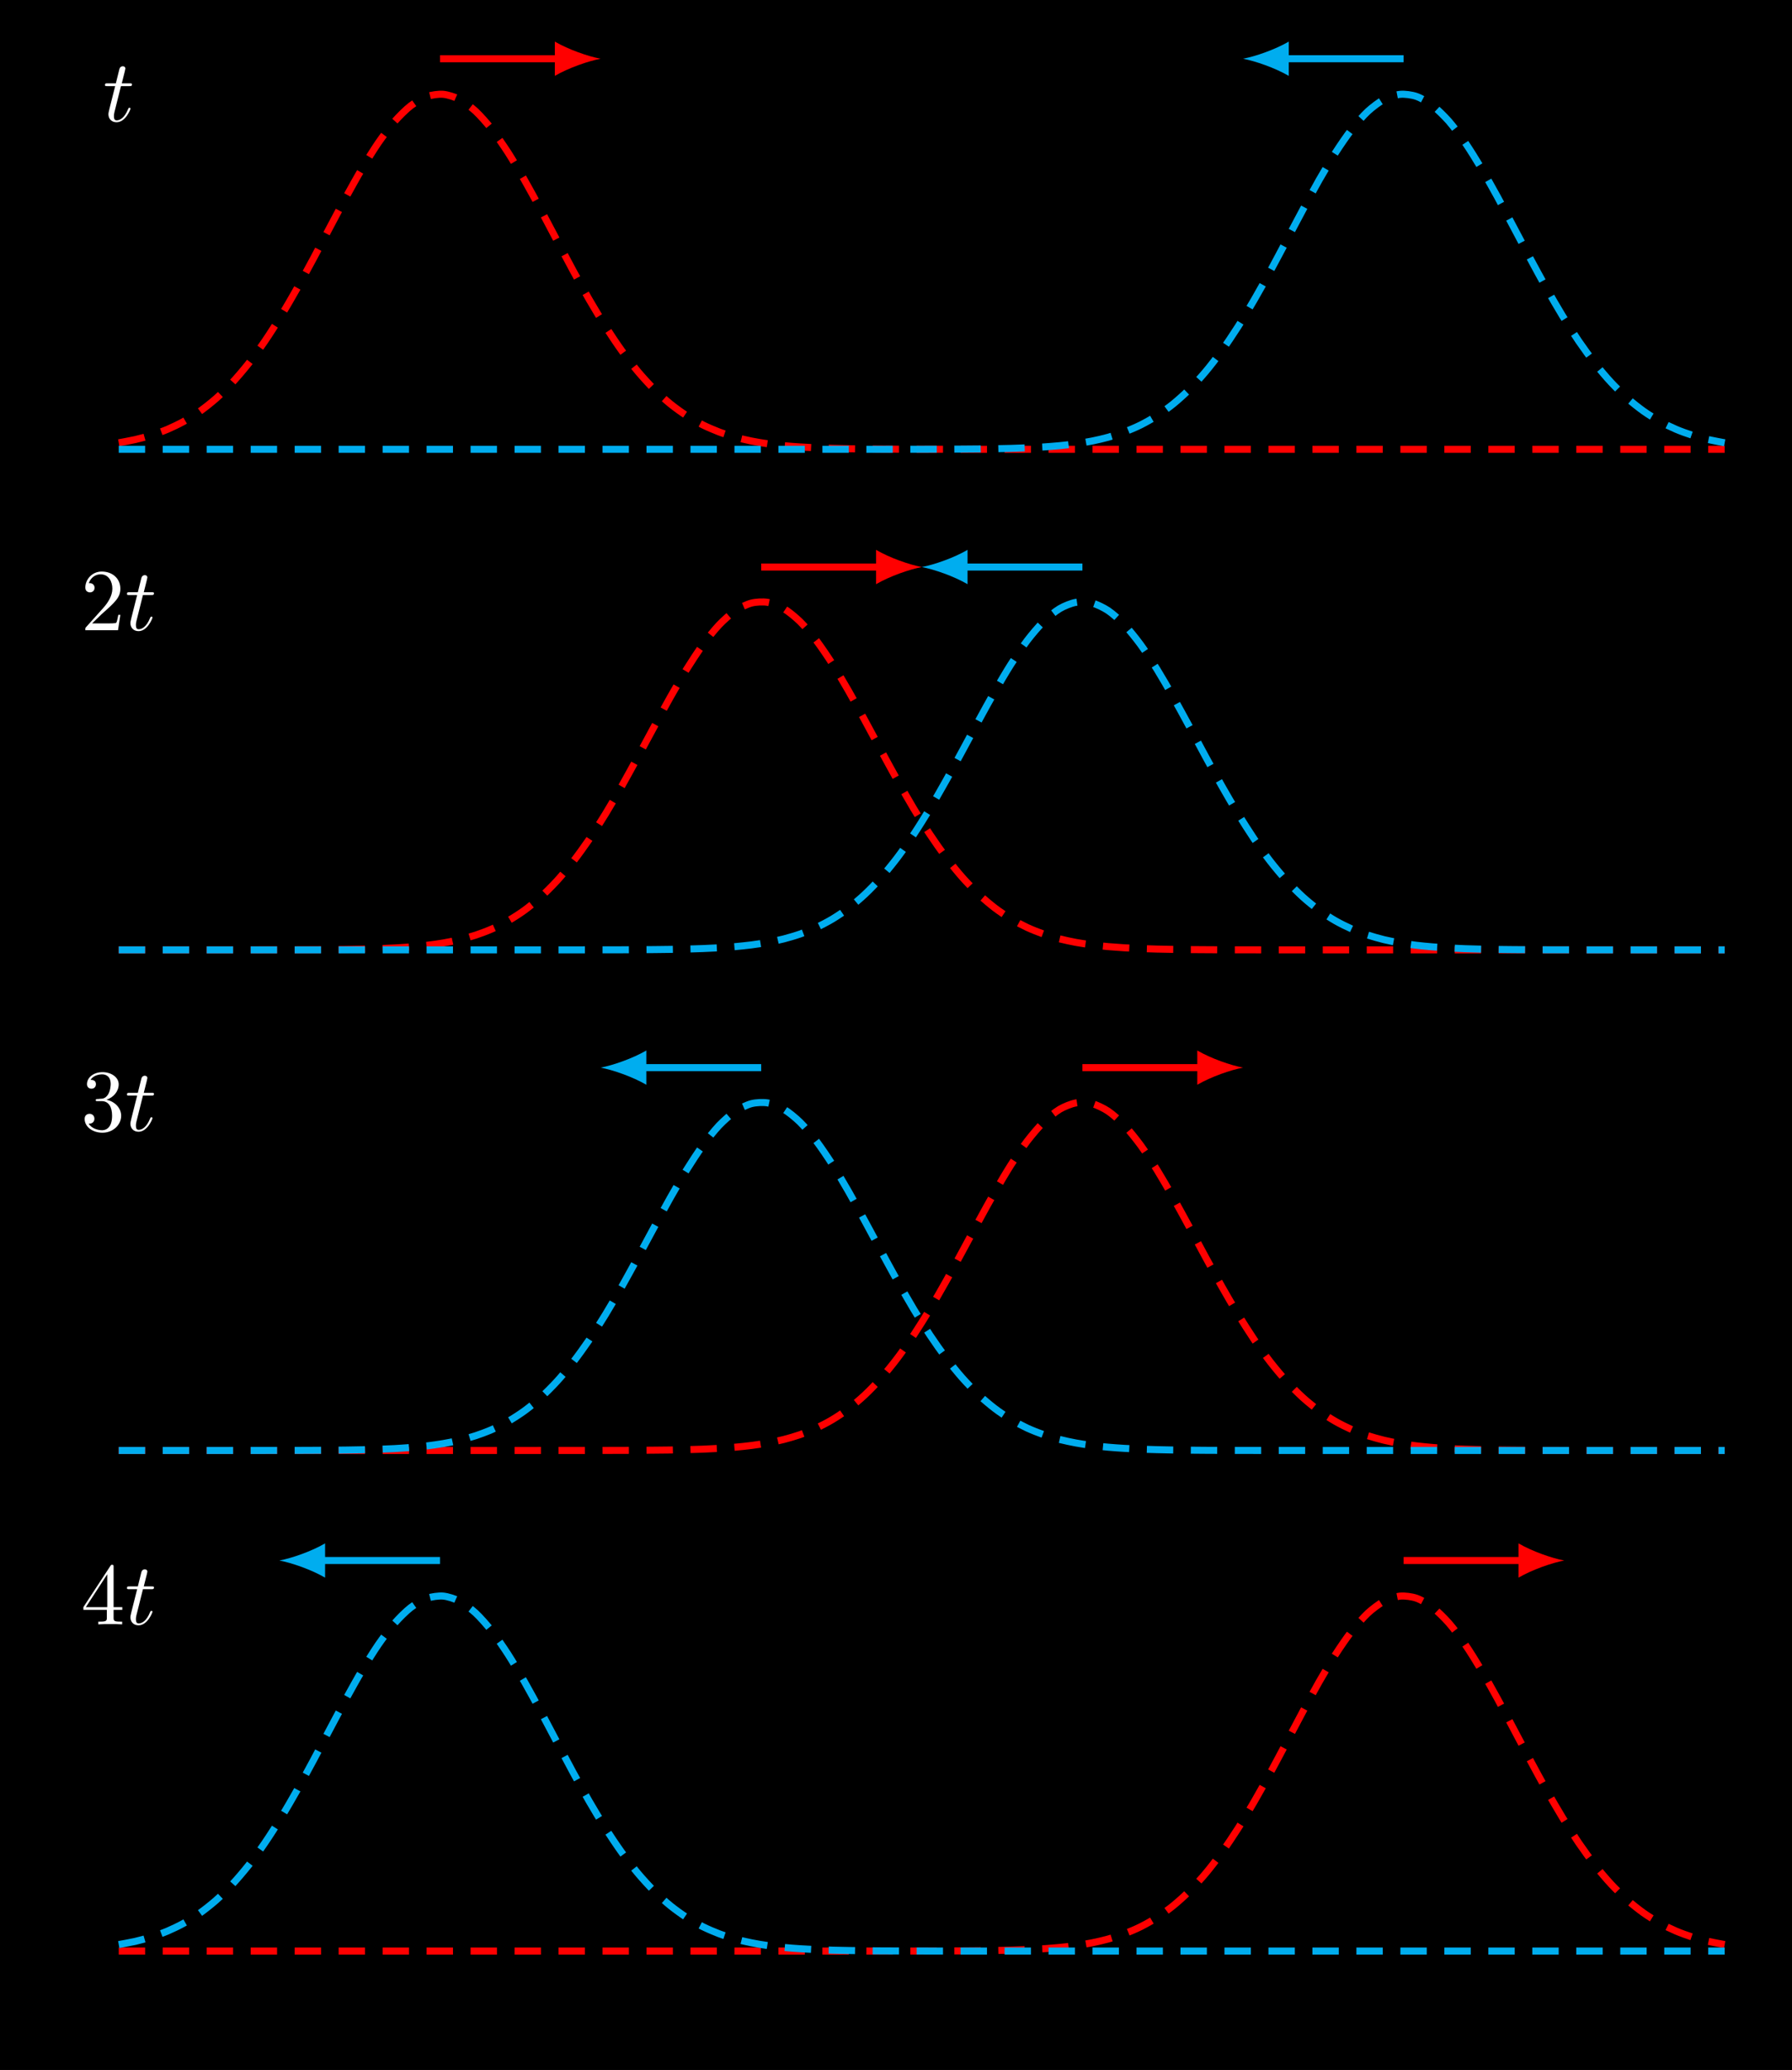 <?xml version="1.0" encoding="UTF-8"?>
<svg xmlns="http://www.w3.org/2000/svg" xmlns:xlink="http://www.w3.org/1999/xlink" width="203.005pt" height="234.416pt" viewBox="0 0 203.005 234.416" version="1.1">
<rect x="0" y="0" width="203.005" height="234.416" fill="#333333" stroke="none"/>
<defs>
<g>
<symbol overflow="visible" id="glyph0-0">
<path style="stroke:none;" d=""/>
</symbol>
<symbol overflow="visible" id="glyph0-1">
<path style="stroke:none;" d="M 2.047 -3.984 L 2.984 -3.984 C 3.188 -3.984 3.297 -3.984 3.297 -4.188 C 3.297 -4.297 3.188 -4.297 3.016 -4.297 L 2.141 -4.297 C 2.5 -5.719 2.547 -5.906 2.547 -5.969 C 2.547 -6.141 2.422 -6.234 2.25 -6.234 C 2.219 -6.234 1.938 -6.234 1.859 -5.875 L 1.469 -4.297 L 0.531 -4.297 C 0.328 -4.297 0.234 -4.297 0.234 -4.109 C 0.234 -3.984 0.312 -3.984 0.516 -3.984 L 1.391 -3.984 C 0.672 -1.156 0.625 -0.984 0.625 -0.812 C 0.625 -0.266 1 0.109 1.547 0.109 C 2.562 0.109 3.125 -1.344 3.125 -1.422 C 3.125 -1.531 3.047 -1.531 3.016 -1.531 C 2.922 -1.531 2.906 -1.5 2.859 -1.391 C 2.438 -0.344 1.906 -0.109 1.562 -0.109 C 1.359 -0.109 1.25 -0.234 1.25 -0.562 C 1.25 -0.812 1.281 -0.875 1.312 -1.047 Z M 2.047 -3.984 "/>
</symbol>
<symbol overflow="visible" id="glyph1-0">
<path style="stroke:none;" d=""/>
</symbol>
<symbol overflow="visible" id="glyph1-1">
<path style="stroke:none;" d="M 1.266 -0.766 L 2.328 -1.797 C 3.875 -3.172 4.469 -3.703 4.469 -4.703 C 4.469 -5.844 3.578 -6.641 2.359 -6.641 C 1.234 -6.641 0.5 -5.719 0.5 -4.828 C 0.5 -4.281 1 -4.281 1.031 -4.281 C 1.203 -4.281 1.547 -4.391 1.547 -4.812 C 1.547 -5.062 1.359 -5.328 1.016 -5.328 C 0.938 -5.328 0.922 -5.328 0.891 -5.312 C 1.109 -5.969 1.656 -6.328 2.234 -6.328 C 3.141 -6.328 3.562 -5.516 3.562 -4.703 C 3.562 -3.906 3.078 -3.125 2.516 -2.5 L 0.609 -0.375 C 0.5 -0.266 0.5 -0.234 0.5 0 L 4.203 0 L 4.469 -1.734 L 4.234 -1.734 C 4.172 -1.438 4.109 -1 4 -0.844 C 3.938 -0.766 3.281 -0.766 3.062 -0.766 Z M 1.266 -0.766 "/>
</symbol>
<symbol overflow="visible" id="glyph1-2">
<path style="stroke:none;" d="M 2.891 -3.516 C 3.703 -3.781 4.281 -4.469 4.281 -5.266 C 4.281 -6.078 3.406 -6.641 2.453 -6.641 C 1.453 -6.641 0.688 -6.047 0.688 -5.281 C 0.688 -4.953 0.906 -4.766 1.203 -4.766 C 1.5 -4.766 1.703 -4.984 1.703 -5.281 C 1.703 -5.766 1.234 -5.766 1.094 -5.766 C 1.391 -6.266 2.047 -6.391 2.406 -6.391 C 2.828 -6.391 3.375 -6.172 3.375 -5.281 C 3.375 -5.156 3.344 -4.578 3.094 -4.141 C 2.797 -3.656 2.453 -3.625 2.203 -3.625 C 2.125 -3.609 1.891 -3.594 1.812 -3.594 C 1.734 -3.578 1.672 -3.562 1.672 -3.469 C 1.672 -3.359 1.734 -3.359 1.906 -3.359 L 2.344 -3.359 C 3.156 -3.359 3.531 -2.688 3.531 -1.703 C 3.531 -0.344 2.844 -0.062 2.406 -0.062 C 1.969 -0.062 1.219 -0.234 0.875 -0.812 C 1.219 -0.766 1.531 -0.984 1.531 -1.359 C 1.531 -1.719 1.266 -1.922 0.984 -1.922 C 0.734 -1.922 0.422 -1.781 0.422 -1.344 C 0.422 -0.438 1.344 0.219 2.438 0.219 C 3.656 0.219 4.562 -0.688 4.562 -1.703 C 4.562 -2.516 3.922 -3.297 2.891 -3.516 Z M 2.891 -3.516 "/>
</symbol>
<symbol overflow="visible" id="glyph1-3">
<path style="stroke:none;" d="M 2.938 -1.641 L 2.938 -0.781 C 2.938 -0.422 2.906 -0.312 2.172 -0.312 L 1.969 -0.312 L 1.969 0 C 2.375 -0.031 2.891 -0.031 3.312 -0.031 C 3.734 -0.031 4.25 -0.031 4.672 0 L 4.672 -0.312 L 4.453 -0.312 C 3.719 -0.312 3.703 -0.422 3.703 -0.781 L 3.703 -1.641 L 4.688 -1.641 L 4.688 -1.953 L 3.703 -1.953 L 3.703 -6.484 C 3.703 -6.688 3.703 -6.75 3.531 -6.75 C 3.453 -6.75 3.422 -6.75 3.344 -6.625 L 0.281 -1.953 L 0.281 -1.641 Z M 2.984 -1.953 L 0.562 -1.953 L 2.984 -5.672 Z M 2.984 -1.953 "/>
</symbol>
</g>
<clipPath id="clip1">
  <path d="M 0 0 L 203.004 0 L 203.004 234.414 L 0 234.414 Z M 0 0 "/>
</clipPath>
<clipPath id="clip2">
  <path d="M 2 0 L 203.004 0 L 203.004 63 L 2 63 Z M 2 0 "/>
</clipPath>
<clipPath id="clip3">
  <path d="M 2 56 L 203.004 56 L 203.004 119 L 2 119 Z M 2 56 "/>
</clipPath>
<clipPath id="clip4">
  <path d="M 2 112 L 203.004 112 L 203.004 176 L 2 176 Z M 2 112 "/>
</clipPath>
<clipPath id="clip5">
  <path d="M 2 113 L 203.004 113 L 203.004 176 L 2 176 Z M 2 113 "/>
</clipPath>
<clipPath id="clip6">
  <path d="M 2 169 L 203.004 169 L 203.004 233 L 2 233 Z M 2 169 "/>
</clipPath>
</defs>
<g id="surface1">
<g clip-path="url(#clip1)" clip-rule="nonzero">
<path style=" stroke:none;fill-rule:nonzero;fill:rgb(0%,0%,0%);fill-opacity:1;" d="M 0 234.418 L 0 0 L 203.008 0 L 203.008 234.418 Z M 0 234.418 "/>
<path style=" stroke:none;fill-rule:nonzero;fill:rgb(0%,0%,0%);fill-opacity:1;" d="M 0 234.418 L 0 0 L 203.008 0 L 203.008 234.418 Z M 0 234.418 "/>
</g>
<g clip-path="url(#clip2)" clip-rule="nonzero">
<path style="fill:none;stroke-width:0.797;stroke-linecap:butt;stroke-linejoin:miter;stroke:rgb(0%,0%,0%);stroke-opacity:1;stroke-miterlimit:10;" d="M -0.002 0.737 C -0.002 0.737 1.326 0.976 1.838 1.093 C 2.346 1.21 3.166 1.425 3.674 1.585 C 4.186 1.749 5.002 2.042 5.514 2.257 C 6.022 2.476 6.842 2.866 7.35 3.148 C 7.861 3.433 8.678 3.937 9.19 4.3 C 9.697 4.663 10.518 5.308 11.025 5.757 C 11.537 6.21 12.354 7.007 12.861 7.558 C 13.373 8.105 14.19 9.066 14.701 9.714 C 15.209 10.362 16.029 11.484 16.537 12.23 C 17.049 12.976 17.865 14.257 18.377 15.089 C 18.885 15.925 19.705 17.343 20.213 18.245 C 20.725 19.152 21.541 20.663 22.053 21.612 C 22.561 22.562 23.381 24.124 23.889 25.085 C 24.4 26.042 25.217 27.597 25.725 28.527 C 26.236 29.456 27.053 30.933 27.565 31.788 C 28.072 32.648 28.893 33.964 29.4 34.706 C 29.912 35.444 30.729 36.538 31.24 37.12 C 31.748 37.706 32.568 38.515 33.076 38.905 C 33.588 39.3 34.404 39.773 34.916 39.952 C 35.424 40.132 36.244 40.245 36.752 40.202 C 37.264 40.159 38.08 39.898 38.588 39.632 C 39.1 39.366 39.916 38.757 40.428 38.284 C 40.936 37.812 41.756 36.882 42.264 36.234 C 42.775 35.581 43.592 34.39 44.104 33.601 C 44.611 32.808 45.432 31.421 45.94 30.53 C 46.451 29.64 47.268 28.128 47.779 27.179 C 48.287 26.234 49.108 24.663 49.615 23.706 C 50.127 22.745 50.943 21.198 51.451 20.261 C 51.963 19.327 52.779 17.843 53.291 16.964 C 53.799 16.085 54.619 14.722 55.127 13.921 C 55.639 13.12 56.455 11.898 56.967 11.187 C 57.475 10.48 58.295 9.421 58.803 8.812 C 59.315 8.202 60.131 7.308 60.643 6.8 C 61.15 6.292 61.971 5.558 62.479 5.144 C 62.99 4.73 63.807 4.14 64.315 3.812 C 64.826 3.48 65.643 3.023 66.154 2.765 C 66.662 2.511 67.483 2.163 67.99 1.968 C 68.502 1.773 69.318 1.515 69.83 1.37 C 70.338 1.23 71.158 1.038 71.666 0.937 C 72.178 0.831 72.994 0.698 73.506 0.628 C 74.014 0.554 74.834 0.46 75.342 0.409 C 75.854 0.359 76.67 0.296 77.178 0.265 C 77.69 0.23 78.506 0.187 79.018 0.167 C 79.525 0.144 80.346 0.116 80.854 0.101 C 81.365 0.089 82.182 0.07 82.693 0.062 C 83.201 0.054 84.022 0.042 84.529 0.038 C 85.041 0.03 85.858 0.027 86.369 0.023 C 86.877 0.019 87.697 0.015 88.205 0.015 C 88.717 0.011 89.533 0.011 90.041 0.011 C 90.553 0.011 91.369 0.011 91.881 0.011 C 92.389 0.011 93.209 0.011 93.717 0.015 C 94.229 0.015 95.045 0.019 95.557 0.023 C 96.065 0.027 96.885 0.03 97.393 0.038 C 97.904 0.042 98.721 0.054 99.233 0.062 C 99.74 0.07 100.557 0.089 101.068 0.101 C 101.58 0.116 102.397 0.144 102.904 0.167 C 103.416 0.187 104.233 0.23 104.744 0.261 C 105.252 0.296 106.072 0.359 106.58 0.409 C 107.092 0.46 107.908 0.55 108.42 0.624 C 108.928 0.698 109.748 0.831 110.256 0.933 C 110.768 1.034 111.584 1.222 112.096 1.366 C 112.604 1.511 113.42 1.769 113.932 1.96 C 114.443 2.155 115.26 2.503 115.768 2.757 C 116.279 3.011 117.096 3.472 117.608 3.8 C 118.115 4.128 118.936 4.714 119.443 5.128 C 119.955 5.542 120.772 6.277 121.283 6.784 C 121.791 7.292 122.611 8.183 123.119 8.792 C 123.631 9.398 124.447 10.456 124.959 11.163 C 125.467 11.87 126.283 13.089 126.795 13.89 C 127.307 14.691 128.123 16.058 128.631 16.937 C 129.143 17.816 129.959 19.292 130.471 20.226 C 130.979 21.159 131.799 22.714 132.307 23.671 C 132.818 24.632 133.635 26.198 134.147 27.144 C 134.654 28.089 135.475 29.605 135.982 30.499 C 136.494 31.39 137.311 32.777 137.822 33.569 C 138.33 34.362 139.147 35.558 139.658 36.21 C 140.17 36.859 140.986 37.792 141.494 38.265 C 142.006 38.737 142.822 39.355 143.334 39.624 C 143.842 39.894 144.662 40.152 145.17 40.198 C 145.682 40.245 146.498 40.14 147.01 39.96 C 147.518 39.784 148.338 39.312 148.846 38.921 C 149.357 38.53 150.174 37.722 150.686 37.144 C 151.193 36.562 152.01 35.468 152.522 34.73 C 153.033 33.991 153.85 32.671 154.357 31.816 C 154.869 30.96 155.686 29.491 156.197 28.562 C 156.705 27.632 157.525 26.081 158.033 25.12 C 158.545 24.159 159.361 22.597 159.873 21.648 C 160.381 20.698 161.201 19.187 161.709 18.28 C 162.221 17.374 163.037 15.956 163.549 15.12 C 164.057 14.288 164.877 13.007 165.385 12.257 C 165.897 11.511 166.713 10.382 167.221 9.734 C 167.732 9.081 168.549 8.12 169.061 7.573 C 169.568 7.023 170.389 6.226 170.897 5.777 C 171.408 5.323 172.225 4.679 172.736 4.316 C 173.244 3.952 174.065 3.445 174.572 3.159 C 175.084 2.874 175.9 2.484 176.412 2.265 C 176.92 2.046 177.736 1.753 178.248 1.593 C 178.76 1.429 179.576 1.214 180.084 1.097 C 180.596 0.98 181.924 0.737 181.924 0.737 " transform="matrix(1,0,0,-1,13.455,50.882)"/>
<path style="fill:none;stroke-width:0.797;stroke-linecap:butt;stroke-linejoin:miter;stroke:rgb(100%,0%,0%);stroke-opacity:1;stroke-dasharray:2.989,1.993;stroke-miterlimit:10;" d="M -0.002 0.737 C -0.002 0.737 1.326 0.976 1.838 1.093 C 2.346 1.21 3.166 1.425 3.674 1.585 C 4.186 1.749 5.002 2.042 5.514 2.257 C 6.022 2.476 6.842 2.866 7.35 3.148 C 7.861 3.433 8.678 3.937 9.19 4.3 C 9.697 4.663 10.518 5.308 11.025 5.757 C 11.537 6.21 12.354 7.007 12.861 7.558 C 13.373 8.105 14.19 9.066 14.701 9.714 C 15.209 10.362 16.029 11.484 16.537 12.23 C 17.049 12.976 17.865 14.257 18.377 15.089 C 18.885 15.925 19.705 17.343 20.213 18.245 C 20.725 19.152 21.541 20.663 22.053 21.612 C 22.561 22.562 23.381 24.124 23.889 25.085 C 24.4 26.042 25.217 27.597 25.725 28.527 C 26.236 29.456 27.053 30.933 27.565 31.788 C 28.072 32.648 28.893 33.964 29.4 34.706 C 29.912 35.444 30.729 36.538 31.24 37.12 C 31.748 37.706 32.568 38.515 33.076 38.905 C 33.588 39.3 34.404 39.773 34.916 39.952 C 35.424 40.132 36.244 40.245 36.752 40.202 C 37.264 40.159 38.08 39.898 38.588 39.632 C 39.1 39.366 39.916 38.757 40.428 38.284 C 40.936 37.812 41.756 36.882 42.264 36.234 C 42.775 35.581 43.592 34.39 44.104 33.601 C 44.611 32.808 45.432 31.421 45.94 30.53 C 46.451 29.64 47.268 28.128 47.779 27.179 C 48.287 26.234 49.108 24.663 49.615 23.706 C 50.127 22.745 50.943 21.198 51.451 20.261 C 51.963 19.327 52.779 17.843 53.291 16.964 C 53.799 16.085 54.619 14.722 55.127 13.921 C 55.639 13.12 56.455 11.898 56.967 11.187 C 57.475 10.48 58.295 9.421 58.803 8.812 C 59.315 8.202 60.131 7.308 60.643 6.8 C 61.15 6.292 61.971 5.558 62.479 5.144 C 62.99 4.73 63.807 4.14 64.315 3.812 C 64.826 3.48 65.643 3.023 66.154 2.765 C 66.662 2.511 67.483 2.163 67.99 1.968 C 68.502 1.773 69.318 1.515 69.83 1.37 C 70.338 1.23 71.158 1.038 71.666 0.937 C 72.178 0.831 72.994 0.698 73.506 0.628 C 74.014 0.554 74.834 0.46 75.342 0.409 C 75.854 0.359 76.67 0.296 77.178 0.265 C 77.69 0.23 78.506 0.187 79.018 0.167 C 79.525 0.144 80.346 0.116 80.854 0.101 C 81.365 0.089 82.182 0.07 82.693 0.062 C 83.201 0.054 84.022 0.042 84.529 0.038 C 85.041 0.03 85.858 0.027 86.369 0.023 C 86.877 0.019 87.697 0.015 88.205 0.011 C 88.717 0.011 89.533 0.007 90.041 0.007 C 90.553 0.007 91.369 0.003 91.881 0.003 C 92.389 0.003 93.209 0.003 93.717 0.003 C 94.229 0.003 95.045 0.003 95.557 -0.001 C 96.065 -0.001 96.885 -0.001 97.393 -0.001 C 97.904 -0.001 98.721 -0.001 99.233 -0.001 C 99.74 -0.001 100.557 -0.001 101.068 -0.001 C 101.58 -0.001 102.397 -0.001 102.904 -0.001 C 103.416 -0.001 104.233 -0.001 104.744 -0.001 C 105.252 -0.001 106.072 -0.001 106.58 -0.001 C 107.092 -0.001 107.908 -0.001 108.42 -0.001 C 108.928 -0.001 109.748 -0.001 110.256 -0.001 C 110.768 -0.001 111.584 -0.001 112.096 -0.001 C 112.604 -0.001 113.42 -0.001 113.932 -0.001 C 114.443 -0.001 115.26 -0.001 115.768 -0.001 C 116.279 -0.001 117.096 -0.001 117.608 -0.001 C 118.115 -0.001 118.936 -0.001 119.443 -0.001 C 119.955 -0.001 120.772 -0.001 121.283 -0.001 C 121.791 -0.001 122.611 -0.001 123.119 -0.001 C 123.631 -0.001 124.447 -0.001 124.959 -0.001 C 125.467 -0.001 126.283 -0.001 126.795 -0.001 C 127.307 -0.001 128.123 -0.001 128.631 -0.001 C 129.143 -0.001 129.959 -0.001 130.471 -0.001 C 130.979 -0.001 131.799 -0.001 132.307 -0.001 C 132.818 -0.001 133.635 -0.001 134.147 -0.001 C 134.654 -0.001 135.475 -0.001 135.982 -0.001 C 136.494 -0.001 137.311 -0.001 137.822 -0.001 C 138.33 -0.001 139.147 -0.001 139.658 -0.001 C 140.17 -0.001 140.986 -0.001 141.494 -0.001 C 142.006 -0.001 142.822 -0.001 143.334 -0.001 C 143.842 -0.001 144.662 -0.001 145.17 -0.001 C 145.682 -0.001 146.498 -0.001 147.01 -0.001 C 147.518 -0.001 148.338 -0.001 148.846 -0.001 C 149.357 -0.001 150.174 -0.001 150.686 -0.001 C 151.193 -0.001 152.01 -0.001 152.522 -0.001 C 153.033 -0.001 153.85 -0.001 154.357 -0.001 C 154.869 -0.001 155.686 -0.001 156.197 -0.001 C 156.705 -0.001 157.525 -0.001 158.033 -0.001 C 158.545 -0.001 159.361 -0.001 159.873 -0.001 C 160.381 -0.001 161.201 -0.001 161.709 -0.001 C 162.221 -0.001 163.037 -0.001 163.549 -0.001 C 164.057 -0.001 164.877 -0.001 165.385 -0.001 C 165.897 -0.001 166.713 -0.001 167.221 -0.001 C 167.732 -0.001 168.549 -0.001 169.061 -0.001 C 169.568 -0.001 170.389 -0.001 170.897 -0.001 C 171.408 -0.001 172.225 -0.001 172.736 -0.001 C 173.244 -0.001 174.065 -0.001 174.572 -0.001 C 175.084 -0.001 175.9 -0.001 176.412 -0.001 C 176.92 -0.001 177.736 -0.001 178.248 -0.001 C 178.76 -0.001 179.576 -0.001 180.084 -0.001 C 180.596 -0.001 181.924 -0.001 181.924 -0.001 " transform="matrix(1,0,0,-1,13.455,50.882)"/>
<path style="fill:none;stroke-width:0.797;stroke-linecap:butt;stroke-linejoin:miter;stroke:rgb(0%,67.839%,93.729%);stroke-opacity:1;stroke-dasharray:2.989,1.993;stroke-miterlimit:10;" d="M -0.002 -0.001 C -0.002 -0.001 1.326 -0.001 1.838 -0.001 C 2.346 -0.001 3.166 -0.001 3.674 -0.001 C 4.186 -0.001 5.002 -0.001 5.514 -0.001 C 6.022 -0.001 6.842 -0.001 7.35 -0.001 C 7.861 -0.001 8.678 -0.001 9.19 -0.001 C 9.697 -0.001 10.518 -0.001 11.025 -0.001 C 11.537 -0.001 12.354 -0.001 12.861 -0.001 C 13.373 -0.001 14.19 -0.001 14.701 -0.001 C 15.209 -0.001 16.029 -0.001 16.537 -0.001 C 17.049 -0.001 17.865 -0.001 18.377 -0.001 C 18.885 -0.001 19.705 -0.001 20.213 -0.001 C 20.725 -0.001 21.541 -0.001 22.053 -0.001 C 22.561 -0.001 23.381 -0.001 23.889 -0.001 C 24.4 -0.001 25.217 -0.001 25.725 -0.001 C 26.236 -0.001 27.053 -0.001 27.565 -0.001 C 28.072 -0.001 28.893 -0.001 29.4 -0.001 C 29.912 -0.001 30.729 -0.001 31.24 -0.001 C 31.748 -0.001 32.568 -0.001 33.076 -0.001 C 33.588 -0.001 34.404 -0.001 34.916 -0.001 C 35.424 -0.001 36.244 -0.001 36.752 -0.001 C 37.264 -0.001 38.08 -0.001 38.588 -0.001 C 39.1 -0.001 39.916 -0.001 40.428 -0.001 C 40.936 -0.001 41.756 -0.001 42.264 -0.001 C 42.775 -0.001 43.592 -0.001 44.104 -0.001 C 44.611 -0.001 45.432 -0.001 45.94 -0.001 C 46.451 -0.001 47.268 -0.001 47.779 -0.001 C 48.287 -0.001 49.108 -0.001 49.615 -0.001 C 50.127 -0.001 50.943 -0.001 51.451 -0.001 C 51.963 -0.001 52.779 -0.001 53.291 -0.001 C 53.799 -0.001 54.619 -0.001 55.127 -0.001 C 55.639 -0.001 56.455 -0.001 56.967 -0.001 C 57.475 -0.001 58.295 -0.001 58.803 -0.001 C 59.315 -0.001 60.131 -0.001 60.643 -0.001 C 61.15 -0.001 61.971 -0.001 62.479 -0.001 C 62.99 -0.001 63.807 -0.001 64.315 -0.001 C 64.826 -0.001 65.643 -0.001 66.154 -0.001 C 66.662 -0.001 67.483 -0.001 67.99 -0.001 C 68.502 -0.001 69.318 -0.001 69.83 -0.001 C 70.338 -0.001 71.158 -0.001 71.666 -0.001 C 72.178 -0.001 72.994 -0.001 73.506 -0.001 C 74.014 -0.001 74.834 -0.001 75.342 -0.001 C 75.854 -0.001 76.67 -0.001 77.178 -0.001 C 77.69 -0.001 78.506 -0.001 79.018 -0.001 C 79.525 -0.001 80.346 -0.001 80.854 -0.001 C 81.365 -0.001 82.182 -0.001 82.693 -0.001 C 83.201 -0.001 84.022 -0.001 84.529 -0.001 C 85.041 -0.001 85.858 -0.001 86.369 -0.001 C 86.877 0.003 87.697 0.003 88.205 0.003 C 88.717 0.003 89.533 0.003 90.041 0.003 C 90.553 0.003 91.369 0.007 91.881 0.007 C 92.389 0.007 93.209 0.011 93.717 0.011 C 94.229 0.015 95.045 0.019 95.557 0.023 C 96.065 0.023 96.885 0.03 97.393 0.038 C 97.904 0.042 98.721 0.054 99.233 0.062 C 99.74 0.07 100.557 0.089 101.068 0.101 C 101.58 0.116 102.397 0.144 102.904 0.167 C 103.416 0.187 104.233 0.23 104.744 0.261 C 105.252 0.296 106.072 0.359 106.58 0.409 C 107.092 0.46 107.908 0.55 108.42 0.624 C 108.928 0.698 109.748 0.831 110.256 0.933 C 110.768 1.034 111.584 1.222 112.096 1.366 C 112.604 1.511 113.42 1.769 113.932 1.96 C 114.443 2.155 115.26 2.503 115.768 2.757 C 116.279 3.011 117.096 3.472 117.608 3.8 C 118.115 4.128 118.936 4.714 119.443 5.128 C 119.955 5.542 120.772 6.277 121.283 6.784 C 121.791 7.292 122.611 8.183 123.119 8.792 C 123.631 9.398 124.447 10.456 124.959 11.163 C 125.467 11.87 126.283 13.089 126.795 13.89 C 127.307 14.691 128.123 16.058 128.631 16.937 C 129.143 17.816 129.959 19.292 130.471 20.226 C 130.979 21.159 131.799 22.714 132.307 23.671 C 132.818 24.632 133.635 26.198 134.147 27.144 C 134.654 28.089 135.475 29.605 135.982 30.499 C 136.494 31.39 137.311 32.777 137.822 33.569 C 138.33 34.362 139.147 35.558 139.658 36.21 C 140.17 36.859 140.986 37.792 141.494 38.265 C 142.006 38.737 142.822 39.355 143.334 39.624 C 143.842 39.894 144.662 40.152 145.17 40.198 C 145.682 40.245 146.498 40.14 147.01 39.96 C 147.518 39.784 148.338 39.312 148.846 38.921 C 149.357 38.53 150.174 37.722 150.686 37.144 C 151.193 36.562 152.01 35.468 152.522 34.73 C 153.033 33.991 153.85 32.671 154.357 31.816 C 154.869 30.96 155.686 29.491 156.197 28.562 C 156.705 27.632 157.525 26.081 158.033 25.12 C 158.545 24.159 159.361 22.597 159.873 21.648 C 160.381 20.698 161.201 19.187 161.709 18.28 C 162.221 17.374 163.037 15.956 163.549 15.12 C 164.057 14.288 164.877 13.007 165.385 12.257 C 165.897 11.511 166.713 10.382 167.221 9.734 C 167.732 9.081 168.549 8.12 169.061 7.573 C 169.568 7.023 170.389 6.226 170.897 5.777 C 171.408 5.323 172.225 4.679 172.736 4.316 C 173.244 3.952 174.065 3.445 174.572 3.159 C 175.084 2.874 175.9 2.484 176.412 2.265 C 176.92 2.046 177.736 1.753 178.248 1.593 C 178.76 1.429 179.576 1.214 180.084 1.097 C 180.596 0.98 181.924 0.737 181.924 0.737 " transform="matrix(1,0,0,-1,13.455,50.882)"/>
</g>
<g style="fill:rgb(100%,100%,100%);fill-opacity:1;">
  <use xlink:href="#glyph0-1" x="11.656" y="13.737"/>
</g>
<path style="fill:none;stroke-width:0.797;stroke-linecap:butt;stroke-linejoin:miter;stroke:rgb(100%,0%,0%);stroke-opacity:1;stroke-miterlimit:10;" d="M 36.389 44.23 L 49.92 44.23 " transform="matrix(1,0,0,-1,13.455,50.882)"/>
<path style=" stroke:none;fill-rule:nonzero;fill:rgb(100%,0%,0%);fill-opacity:1;" d="M 68.039 6.652 C 66.656 6.395 64.41 5.617 62.855 4.711 L 62.855 8.594 C 64.41 7.688 66.656 6.91 68.039 6.652 "/>
<path style="fill:none;stroke-width:0.797;stroke-linecap:butt;stroke-linejoin:miter;stroke:rgb(0%,67.839%,93.729%);stroke-opacity:1;stroke-miterlimit:10;" d="M 145.553 44.23 L 132.022 44.23 " transform="matrix(1,0,0,-1,13.455,50.882)"/>
<path style=" stroke:none;fill-rule:nonzero;fill:rgb(0%,67.839%,93.729%);fill-opacity:1;" d="M 140.812 6.652 C 142.195 6.91 144.441 7.688 145.996 8.594 L 145.996 4.711 C 144.441 5.617 142.195 6.395 140.812 6.652 "/>
<g clip-path="url(#clip3)" clip-rule="nonzero">
<path style="fill:none;stroke-width:0.797;stroke-linecap:butt;stroke-linejoin:miter;stroke:rgb(0%,0%,0%);stroke-opacity:1;stroke-miterlimit:10;" d="M -0.002 0.001 C -0.002 0.001 1.326 0.001 1.838 0.001 C 2.346 0.001 3.166 0.001 3.674 0.001 C 4.186 0.001 5.002 0.001 5.514 0.001 C 6.022 0.001 6.842 0.001 7.35 0.001 C 7.861 0.001 8.678 0.001 9.19 0.001 C 9.697 0.001 10.518 0.001 11.025 0.001 C 11.537 0.001 12.354 0.001 12.861 0.001 C 13.373 0.001 14.19 0.001 14.701 0.001 C 15.209 0.001 16.029 0.001 16.537 0.005 C 17.049 0.005 17.865 0.005 18.377 0.005 C 18.885 0.005 19.705 0.009 20.213 0.009 C 20.725 0.013 21.541 0.013 22.053 0.016 C 22.561 0.02 23.381 0.024 23.889 0.028 C 24.4 0.032 25.217 0.04 25.725 0.048 C 26.236 0.055 27.053 0.071 27.565 0.083 C 28.072 0.095 28.893 0.114 29.4 0.134 C 29.912 0.153 30.729 0.188 31.24 0.216 C 31.748 0.243 32.568 0.294 33.076 0.337 C 33.588 0.38 34.404 0.458 34.916 0.52 C 35.424 0.579 36.244 0.692 36.752 0.782 C 37.264 0.868 38.08 1.032 38.588 1.153 C 39.1 1.278 39.916 1.501 40.428 1.669 C 40.936 1.837 41.756 2.141 42.264 2.368 C 42.775 2.591 43.592 2.997 44.104 3.29 C 44.611 3.579 45.432 4.102 45.94 4.473 C 46.451 4.848 47.268 5.505 47.779 5.966 C 48.287 6.427 49.108 7.243 49.615 7.798 C 50.127 8.356 50.943 9.329 51.451 9.985 C 51.963 10.637 52.779 11.77 53.291 12.52 C 53.799 13.27 54.619 14.555 55.127 15.387 C 55.639 16.223 56.455 17.637 56.967 18.536 C 57.475 19.434 58.295 20.938 58.803 21.876 C 59.315 22.813 60.131 24.356 60.643 25.298 C 61.15 26.243 61.971 27.762 62.479 28.673 C 62.99 29.583 63.807 31.012 64.315 31.848 C 64.826 32.68 65.643 33.962 66.154 34.68 C 66.662 35.399 67.483 36.454 67.99 37.024 C 68.502 37.591 69.318 38.38 69.83 38.77 C 70.338 39.161 71.158 39.638 71.666 39.837 C 72.178 40.036 72.994 40.2 73.506 40.208 C 74.014 40.216 74.834 40.063 75.342 39.891 C 75.854 39.72 76.67 39.294 77.178 38.973 C 77.69 38.653 78.506 38.009 79.018 37.579 C 79.525 37.149 80.346 36.364 80.854 35.872 C 81.365 35.38 82.182 34.536 82.693 34.036 C 83.201 33.536 84.022 32.727 84.529 32.274 C 85.041 31.817 85.858 31.126 86.369 30.762 C 86.877 30.399 87.697 29.895 88.205 29.661 C 88.717 29.43 89.533 29.161 90.041 29.079 C 90.553 28.997 91.369 28.997 91.881 29.075 C 92.389 29.157 93.209 29.419 93.717 29.649 C 94.229 29.884 95.045 30.387 95.557 30.751 C 96.065 31.114 96.885 31.802 97.393 32.255 C 97.904 32.712 98.721 33.52 99.233 34.02 C 99.74 34.52 100.557 35.36 101.068 35.852 C 101.58 36.345 102.397 37.134 102.904 37.563 C 103.416 37.997 104.233 38.638 104.744 38.962 C 105.252 39.282 106.072 39.712 106.58 39.884 C 107.092 40.059 107.908 40.212 108.42 40.208 C 108.928 40.204 109.748 40.048 110.256 39.848 C 110.768 39.653 111.584 39.173 112.096 38.786 C 112.604 38.395 113.42 37.61 113.932 37.044 C 114.443 36.477 115.26 35.423 115.768 34.704 C 116.279 33.989 117.096 32.712 117.608 31.88 C 118.115 31.048 118.936 29.614 119.443 28.704 C 119.955 27.798 120.772 26.274 121.283 25.333 C 121.791 24.387 122.611 22.845 123.119 21.907 C 123.631 20.97 124.447 19.47 124.959 18.567 C 125.467 17.669 126.283 16.255 126.795 15.419 C 127.307 14.587 128.123 13.298 128.631 12.548 C 129.143 11.798 129.959 10.665 130.471 10.009 C 130.979 9.352 131.799 8.376 132.307 7.817 C 132.818 7.259 133.635 6.446 134.147 5.985 C 134.654 5.52 135.475 4.86 135.982 4.485 C 136.494 4.114 137.311 3.591 137.822 3.298 C 138.33 3.005 139.147 2.602 139.658 2.376 C 140.17 2.149 140.986 1.845 141.494 1.677 C 142.006 1.509 142.822 1.282 143.334 1.157 C 143.842 1.036 144.662 0.872 145.17 0.786 C 145.682 0.696 146.498 0.583 147.01 0.52 C 147.518 0.458 148.338 0.38 148.846 0.341 C 149.357 0.298 150.174 0.243 150.686 0.216 C 151.193 0.188 152.01 0.153 152.522 0.134 C 153.033 0.118 153.85 0.095 154.357 0.083 C 154.869 0.071 155.686 0.055 156.197 0.048 C 156.705 0.044 157.525 0.032 158.033 0.028 C 158.545 0.024 159.361 0.02 159.873 0.016 C 160.381 0.013 161.201 0.013 161.709 0.009 C 162.221 0.009 163.037 0.005 163.549 0.005 C 164.057 0.005 164.877 0.005 165.385 0.005 C 165.897 0.001 166.713 0.001 167.221 0.001 C 167.732 0.001 168.549 0.001 169.061 0.001 C 169.568 0.001 170.389 0.001 170.897 0.001 C 171.408 0.001 172.225 0.001 172.736 0.001 C 173.244 0.001 174.065 0.001 174.572 0.001 C 175.084 0.001 175.9 0.001 176.412 0.001 C 176.92 0.001 177.736 0.001 178.248 0.001 C 178.76 0.001 179.576 0.001 180.084 0.001 C 180.596 0.001 181.924 0.001 181.924 0.001 " transform="matrix(1,0,0,-1,13.455,107.575)"/>
<path style="fill:none;stroke-width:0.797;stroke-linecap:butt;stroke-linejoin:miter;stroke:rgb(100%,0%,0%);stroke-opacity:1;stroke-dasharray:2.989,1.993;stroke-miterlimit:10;" d="M -0.002 0.001 C -0.002 0.001 1.326 0.001 1.838 0.001 C 2.346 0.001 3.166 0.001 3.674 0.001 C 4.186 0.001 5.002 0.001 5.514 0.001 C 6.022 0.001 6.842 0.001 7.35 0.001 C 7.861 0.001 8.678 0.001 9.19 0.001 C 9.697 0.001 10.518 0.001 11.025 0.001 C 11.537 0.001 12.354 0.001 12.861 0.001 C 13.373 0.001 14.19 0.001 14.701 0.001 C 15.209 0.001 16.029 0.001 16.537 0.005 C 17.049 0.005 17.865 0.005 18.377 0.005 C 18.885 0.005 19.705 0.009 20.213 0.009 C 20.725 0.013 21.541 0.013 22.053 0.016 C 22.561 0.02 23.381 0.024 23.889 0.028 C 24.4 0.032 25.217 0.04 25.725 0.048 C 26.236 0.055 27.053 0.071 27.565 0.083 C 28.072 0.095 28.893 0.114 29.4 0.134 C 29.912 0.153 30.729 0.188 31.24 0.216 C 31.748 0.243 32.568 0.294 33.076 0.337 C 33.588 0.38 34.404 0.458 34.916 0.52 C 35.424 0.579 36.244 0.692 36.752 0.782 C 37.264 0.868 38.08 1.032 38.588 1.153 C 39.1 1.278 39.916 1.501 40.428 1.669 C 40.936 1.837 41.756 2.141 42.264 2.368 C 42.775 2.591 43.592 2.997 44.104 3.29 C 44.611 3.579 45.432 4.102 45.94 4.473 C 46.451 4.845 47.268 5.505 47.779 5.966 C 48.287 6.427 49.108 7.243 49.615 7.798 C 50.127 8.356 50.943 9.329 51.451 9.981 C 51.963 10.637 52.779 11.766 53.291 12.516 C 53.799 13.266 54.619 14.552 55.127 15.384 C 55.639 16.216 56.455 17.626 56.967 18.524 C 57.475 19.423 58.295 20.923 58.803 21.856 C 59.315 22.794 60.131 24.329 60.643 25.266 C 61.15 26.204 61.971 27.72 62.479 28.618 C 62.99 29.52 63.807 30.938 64.315 31.759 C 64.826 32.579 65.643 33.833 66.154 34.532 C 66.662 35.231 67.483 36.251 67.99 36.786 C 68.502 37.325 69.318 38.059 69.83 38.403 C 70.338 38.751 71.158 39.141 71.666 39.274 C 72.178 39.407 72.994 39.45 73.506 39.36 C 74.014 39.274 74.834 38.95 75.342 38.649 C 75.854 38.345 76.67 37.68 77.178 37.18 C 77.69 36.684 78.506 35.716 79.018 35.048 C 79.525 34.38 80.346 33.169 80.854 32.372 C 81.365 31.575 82.182 30.18 82.693 29.294 C 83.201 28.407 84.022 26.907 84.529 25.973 C 85.041 25.04 85.858 23.501 86.369 22.563 C 86.877 21.626 87.697 20.114 88.205 19.208 C 88.717 18.298 89.533 16.868 90.041 16.016 C 90.553 15.169 91.369 13.856 91.881 13.091 C 92.389 12.321 93.209 11.153 93.717 10.477 C 94.229 9.802 95.045 8.798 95.557 8.22 C 96.065 7.641 96.885 6.798 97.393 6.317 C 97.904 5.841 98.721 5.149 99.233 4.759 C 99.74 4.368 100.557 3.821 101.068 3.513 C 101.58 3.204 102.397 2.778 102.904 2.54 C 103.416 2.302 104.233 1.977 104.744 1.798 C 105.252 1.618 106.072 1.38 106.58 1.247 C 107.092 1.118 107.908 0.942 108.42 0.848 C 108.928 0.755 109.748 0.634 110.256 0.567 C 110.768 0.501 111.584 0.415 112.096 0.368 C 112.604 0.325 113.42 0.266 113.932 0.235 C 114.443 0.204 115.26 0.169 115.768 0.149 C 116.279 0.13 117.096 0.102 117.608 0.091 C 118.115 0.079 118.936 0.063 119.443 0.055 C 119.955 0.048 120.772 0.036 121.283 0.032 C 121.791 0.028 122.611 0.02 123.119 0.02 C 123.631 0.016 124.447 0.013 124.959 0.009 C 125.467 0.009 126.283 0.009 126.795 0.005 C 127.307 0.005 128.123 0.005 128.631 0.005 C 129.143 0.001 129.959 0.001 130.471 0.001 C 130.979 0.001 131.799 0.001 132.307 0.001 C 132.818 0.001 133.635 0.001 134.147 0.001 C 134.654 0.001 135.475 0.001 135.982 0.001 C 136.494 0.001 137.311 0.001 137.822 0.001 C 138.33 0.001 139.147 0.001 139.658 0.001 C 140.17 0.001 140.986 0.001 141.494 0.001 C 142.006 0.001 142.822 0.001 143.334 0.001 C 143.842 0.001 144.662 0.001 145.17 0.001 C 145.682 0.001 146.498 0.001 147.01 0.001 C 147.518 0.001 148.338 0.001 148.846 0.001 C 149.357 0.001 150.174 0.001 150.686 0.001 C 151.193 0.001 152.01 0.001 152.522 0.001 C 153.033 0.001 153.85 0.001 154.357 0.001 C 154.869 0.001 155.686 0.001 156.197 0.001 C 156.705 0.001 157.525 0.001 158.033 0.001 C 158.545 0.001 159.361 0.001 159.873 0.001 C 160.381 0.001 161.201 0.001 161.709 0.001 C 162.221 0.001 163.037 0.001 163.549 0.001 C 164.057 0.001 164.877 0.001 165.385 0.001 C 165.897 0.001 166.713 0.001 167.221 0.001 C 167.732 0.001 168.549 0.001 169.061 0.001 C 169.568 0.001 170.389 0.001 170.897 0.001 C 171.408 0.001 172.225 0.001 172.736 0.001 C 173.244 0.001 174.065 0.001 174.572 0.001 C 175.084 0.001 175.9 0.001 176.412 0.001 C 176.92 0.001 177.736 0.001 178.248 0.001 C 178.76 0.001 179.576 0.001 180.084 0.001 C 180.596 0.001 181.924 0.001 181.924 0.001 " transform="matrix(1,0,0,-1,13.455,107.575)"/>
<path style="fill:none;stroke-width:0.797;stroke-linecap:butt;stroke-linejoin:miter;stroke:rgb(0%,67.839%,93.729%);stroke-opacity:1;stroke-dasharray:2.989,1.993;stroke-miterlimit:10;" d="M -0.002 0.001 C -0.002 0.001 1.326 0.001 1.838 0.001 C 2.346 0.001 3.166 0.001 3.674 0.001 C 4.186 0.001 5.002 0.001 5.514 0.001 C 6.022 0.001 6.842 0.001 7.35 0.001 C 7.861 0.001 8.678 0.001 9.19 0.001 C 9.697 0.001 10.518 0.001 11.025 0.001 C 11.537 0.001 12.354 0.001 12.861 0.001 C 13.373 0.001 14.19 0.001 14.701 0.001 C 15.209 0.001 16.029 0.001 16.537 0.001 C 17.049 0.001 17.865 0.001 18.377 0.001 C 18.885 0.001 19.705 0.001 20.213 0.001 C 20.725 0.001 21.541 0.001 22.053 0.001 C 22.561 0.001 23.381 0.001 23.889 0.001 C 24.4 0.001 25.217 0.001 25.725 0.001 C 26.236 0.001 27.053 0.001 27.565 0.001 C 28.072 0.001 28.893 0.001 29.4 0.001 C 29.912 0.001 30.729 0.001 31.24 0.001 C 31.748 0.001 32.568 0.001 33.076 0.001 C 33.588 0.001 34.404 0.001 34.916 0.001 C 35.424 0.001 36.244 0.001 36.752 0.001 C 37.264 0.001 38.08 0.001 38.588 0.001 C 39.1 0.001 39.916 0.001 40.428 0.001 C 40.936 0.001 41.756 0.001 42.264 0.001 C 42.775 0.001 43.592 0.001 44.104 0.001 C 44.611 0.001 45.432 0.001 45.94 0.001 C 46.451 0.001 47.268 0.001 47.779 0.001 C 48.287 0.001 49.108 0.001 49.615 0.001 C 50.127 0.001 50.943 0.001 51.451 0.001 C 51.963 0.001 52.779 0.001 53.291 0.005 C 53.799 0.005 54.619 0.005 55.127 0.005 C 55.639 0.009 56.455 0.009 56.967 0.009 C 57.475 0.013 58.295 0.016 58.803 0.02 C 59.315 0.02 60.131 0.028 60.643 0.032 C 61.15 0.036 61.971 0.048 62.479 0.055 C 62.99 0.063 63.807 0.079 64.315 0.091 C 64.826 0.102 65.643 0.126 66.154 0.149 C 66.662 0.169 67.483 0.204 67.99 0.235 C 68.502 0.266 69.318 0.321 69.83 0.368 C 70.338 0.415 71.158 0.497 71.666 0.563 C 72.178 0.63 72.994 0.751 73.506 0.845 C 74.014 0.938 74.834 1.114 75.342 1.243 C 75.854 1.376 76.67 1.614 77.178 1.794 C 77.69 1.97 78.506 2.294 79.018 2.532 C 79.525 2.766 80.346 3.192 80.854 3.501 C 81.365 3.809 82.182 4.352 82.693 4.743 C 83.201 5.13 84.022 5.821 84.529 6.302 C 85.041 6.778 85.858 7.622 86.369 8.2 C 86.877 8.778 87.697 9.782 88.205 10.454 C 88.717 11.13 89.533 12.294 90.041 13.063 C 90.553 13.829 91.369 15.137 91.881 15.985 C 92.389 16.833 93.209 18.262 93.717 19.173 C 94.229 20.079 95.045 21.591 95.557 22.532 C 96.065 23.47 96.885 25.005 97.393 25.938 C 97.904 26.872 98.721 28.372 99.233 29.262 C 99.74 30.149 100.557 31.54 101.068 32.341 C 101.58 33.141 102.397 34.356 102.904 35.024 C 103.416 35.696 104.233 36.661 104.744 37.161 C 105.252 37.665 106.072 38.333 106.58 38.638 C 107.092 38.942 107.908 39.27 108.42 39.356 C 108.928 39.446 109.748 39.415 110.256 39.282 C 110.768 39.153 111.584 38.759 112.096 38.415 C 112.604 38.071 113.42 37.345 113.932 36.805 C 114.443 36.27 115.26 35.251 115.768 34.555 C 116.279 33.86 117.096 32.606 117.608 31.79 C 118.115 30.97 118.936 29.552 119.443 28.649 C 119.955 27.751 120.772 26.235 121.283 25.298 C 121.791 24.36 122.611 22.825 123.119 21.887 C 123.631 20.954 124.447 19.454 124.959 18.555 C 125.467 17.661 126.283 16.251 126.795 15.415 C 127.307 14.579 128.123 13.294 128.631 12.544 C 129.143 11.794 129.959 10.661 130.471 10.005 C 130.979 9.348 131.799 8.376 132.307 7.817 C 132.818 7.259 133.635 6.446 134.147 5.985 C 134.654 5.52 135.475 4.86 135.982 4.485 C 136.494 4.114 137.311 3.591 137.822 3.298 C 138.33 3.005 139.147 2.602 139.658 2.376 C 140.17 2.149 140.986 1.845 141.494 1.677 C 142.006 1.509 142.822 1.282 143.334 1.157 C 143.842 1.036 144.662 0.872 145.17 0.786 C 145.682 0.696 146.498 0.583 147.01 0.52 C 147.518 0.458 148.338 0.38 148.846 0.341 C 149.357 0.298 150.174 0.243 150.686 0.216 C 151.193 0.188 152.01 0.153 152.522 0.134 C 153.033 0.118 153.85 0.095 154.357 0.083 C 154.869 0.071 155.686 0.055 156.197 0.048 C 156.705 0.044 157.525 0.032 158.033 0.028 C 158.545 0.024 159.361 0.02 159.873 0.016 C 160.381 0.013 161.201 0.013 161.709 0.009 C 162.221 0.009 163.037 0.005 163.549 0.005 C 164.057 0.005 164.877 0.005 165.385 0.005 C 165.897 0.001 166.713 0.001 167.221 0.001 C 167.732 0.001 168.549 0.001 169.061 0.001 C 169.568 0.001 170.389 0.001 170.897 0.001 C 171.408 0.001 172.225 0.001 172.736 0.001 C 173.244 0.001 174.065 0.001 174.572 0.001 C 175.084 0.001 175.9 0.001 176.412 0.001 C 176.92 0.001 177.736 0.001 178.248 0.001 C 178.76 0.001 179.576 0.001 180.084 0.001 C 180.596 0.001 181.924 0.001 181.924 0.001 " transform="matrix(1,0,0,-1,13.455,107.575)"/>
</g>
<g style="fill:rgb(100%,100%,100%);fill-opacity:1;">
  <use xlink:href="#glyph1-1" x="9.166" y="71.37"/>
</g>
<g style="fill:rgb(100%,100%,100%);fill-opacity:1;">
  <use xlink:href="#glyph0-1" x="14.147" y="71.37"/>
</g>
<path style="fill:none;stroke-width:0.797;stroke-linecap:butt;stroke-linejoin:miter;stroke:rgb(100%,0%,0%);stroke-opacity:1;stroke-miterlimit:10;" d="M 72.775 43.356 L 86.307 43.356 " transform="matrix(1,0,0,-1,13.455,107.575)"/>
<path style=" stroke:none;fill-rule:nonzero;fill:rgb(100%,0%,0%);fill-opacity:1;" d="M 104.426 64.219 C 103.043 63.957 100.801 63.184 99.246 62.273 L 99.246 66.16 C 100.801 65.254 103.043 64.477 104.426 64.219 "/>
<path style="fill:none;stroke-width:0.797;stroke-linecap:butt;stroke-linejoin:miter;stroke:rgb(0%,67.839%,93.729%);stroke-opacity:1;stroke-miterlimit:10;" d="M 109.166 43.356 L 95.635 43.356 " transform="matrix(1,0,0,-1,13.455,107.575)"/>
<path style=" stroke:none;fill-rule:nonzero;fill:rgb(0%,67.839%,93.729%);fill-opacity:1;" d="M 104.426 64.219 C 105.809 64.477 108.051 65.254 109.605 66.16 L 109.605 62.273 C 108.051 63.184 105.809 63.957 104.426 64.219 "/>
<g clip-path="url(#clip4)" clip-rule="nonzero">
<path style="fill:none;stroke-width:0.797;stroke-linecap:butt;stroke-linejoin:miter;stroke:rgb(0%,0%,0%);stroke-opacity:1;stroke-miterlimit:10;" d="M -0.002 -0.002 C -0.002 -0.002 1.326 -0.002 1.838 -0.002 C 2.346 -0.002 3.166 -0.002 3.674 -0.002 C 4.186 -0.002 5.002 -0.002 5.514 -0.002 C 6.022 -0.002 6.842 -0.002 7.35 -0.002 C 7.861 -0.002 8.678 -0.002 9.19 -0.002 C 9.697 -0.002 10.518 -0.002 11.025 -0.002 C 11.537 0.002 12.354 0.002 12.861 0.002 C 13.373 0.002 14.19 0.002 14.701 0.002 C 15.209 0.002 16.029 0.002 16.537 0.002 C 17.049 0.002 17.865 0.002 18.377 0.006 C 18.885 0.006 19.705 0.006 20.213 0.01 C 20.725 0.01 21.541 0.014 22.053 0.018 C 22.561 0.018 23.381 0.026 23.889 0.03 C 24.4 0.034 25.217 0.041 25.725 0.049 C 26.236 0.057 27.053 0.069 27.565 0.081 C 28.072 0.092 28.893 0.116 29.4 0.135 C 29.912 0.151 30.729 0.186 31.24 0.213 C 31.748 0.245 32.568 0.295 33.076 0.338 C 33.588 0.381 34.404 0.456 34.916 0.518 C 35.424 0.581 36.244 0.694 36.752 0.784 C 37.264 0.87 38.08 1.03 38.588 1.155 C 39.1 1.276 39.916 1.502 40.428 1.67 C 40.936 1.838 41.756 2.143 42.264 2.366 C 42.775 2.592 43.592 2.995 44.104 3.288 C 44.611 3.58 45.432 4.104 45.94 4.475 C 46.451 4.846 47.268 5.506 47.779 5.967 C 48.287 6.428 49.108 7.241 49.615 7.799 C 50.127 8.358 50.943 9.331 51.451 9.983 C 51.963 10.639 52.779 11.772 53.291 12.522 C 53.799 13.272 54.619 14.553 55.127 15.389 C 55.639 16.225 56.455 17.635 56.967 18.538 C 57.475 19.436 58.295 20.936 58.803 21.877 C 59.315 22.815 60.131 24.358 60.643 25.299 C 61.15 26.245 61.971 27.764 62.479 28.674 C 62.99 29.581 63.807 31.014 64.315 31.846 C 64.826 32.682 65.643 33.963 66.154 34.678 C 66.662 35.397 67.483 36.456 67.99 37.022 C 68.502 37.592 69.318 38.381 69.83 38.772 C 70.338 39.163 71.158 39.639 71.666 39.838 C 72.178 40.038 72.994 40.202 73.506 40.209 C 74.014 40.217 74.834 40.065 75.342 39.893 C 75.854 39.721 76.67 39.295 77.178 38.975 C 77.69 38.655 78.506 38.01 79.018 37.581 C 79.525 37.147 80.346 36.366 80.854 35.873 C 81.365 35.381 82.182 34.534 82.693 34.034 C 83.201 33.538 84.022 32.729 84.529 32.272 C 85.041 31.819 85.858 31.123 86.369 30.764 C 86.877 30.401 87.697 29.897 88.205 29.663 C 88.717 29.428 89.533 29.163 90.041 29.081 C 90.553 28.998 91.369 28.998 91.881 29.077 C 92.389 29.155 93.209 29.416 93.717 29.651 C 94.229 29.881 95.045 30.389 95.557 30.752 C 96.065 31.112 96.885 31.803 97.393 32.256 C 97.904 32.709 98.721 33.522 99.233 34.018 C 99.74 34.518 100.557 35.362 101.068 35.854 C 101.58 36.342 102.397 37.131 102.904 37.565 C 103.416 37.995 104.233 38.639 104.744 38.959 C 105.252 39.284 106.072 39.713 106.58 39.885 C 107.092 40.057 107.908 40.213 108.42 40.206 C 108.928 40.202 109.748 40.045 110.256 39.85 C 110.768 39.651 111.584 39.174 112.096 38.784 C 112.604 38.397 113.42 37.608 113.932 37.045 C 114.443 36.479 115.26 35.42 115.768 34.706 C 116.279 33.987 117.096 32.713 117.608 31.877 C 118.115 31.045 118.936 29.612 119.443 28.706 C 119.955 27.795 120.772 26.276 121.283 25.331 C 121.791 24.389 122.611 22.846 123.119 21.909 C 123.631 20.967 124.447 19.467 124.959 18.569 C 125.467 17.666 126.283 16.256 126.795 15.42 C 127.307 14.584 128.123 13.299 128.631 12.549 C 129.143 11.795 129.959 10.663 130.471 10.006 C 130.979 9.35 131.799 8.377 132.307 7.819 C 132.818 7.26 133.635 6.448 134.147 5.983 C 134.654 5.522 135.475 4.858 135.982 4.487 C 136.494 4.116 137.311 3.592 137.822 3.299 C 138.33 3.006 139.147 2.6 139.658 2.377 C 140.17 2.151 140.986 1.846 141.494 1.674 C 142.006 1.506 142.822 1.284 143.334 1.159 C 143.842 1.034 144.662 0.873 145.17 0.784 C 145.682 0.698 146.498 0.584 147.01 0.522 C 147.518 0.459 148.338 0.381 148.846 0.338 C 149.357 0.295 150.174 0.245 150.686 0.217 C 151.193 0.186 152.01 0.155 152.522 0.135 C 153.033 0.116 153.85 0.096 154.357 0.081 C 154.869 0.069 155.686 0.057 156.197 0.049 C 156.705 0.041 157.525 0.034 158.033 0.03 C 158.545 0.026 159.361 0.018 159.873 0.018 C 160.381 0.014 161.201 0.01 161.709 0.01 C 162.221 0.006 163.037 0.006 163.549 0.006 C 164.057 0.002 164.877 0.002 165.385 0.002 C 165.897 0.002 166.713 0.002 167.221 0.002 C 167.732 0.002 168.549 0.002 169.061 0.002 C 169.568 0.002 170.389 0.002 170.897 -0.002 C 171.408 -0.002 172.225 -0.002 172.736 -0.002 C 173.244 -0.002 174.065 -0.002 174.572 -0.002 C 175.084 -0.002 175.9 -0.002 176.412 -0.002 C 176.92 -0.002 177.736 -0.002 178.248 -0.002 C 178.76 -0.002 179.576 -0.002 180.084 -0.002 C 180.596 -0.002 181.924 -0.002 181.924 -0.002 " transform="matrix(1,0,0,-1,13.455,164.268)"/>
</g>
<g clip-path="url(#clip5)" clip-rule="nonzero">
<path style="fill:none;stroke-width:0.797;stroke-linecap:butt;stroke-linejoin:miter;stroke:rgb(100%,0%,0%);stroke-opacity:1;stroke-dasharray:2.989,1.993;stroke-miterlimit:10;" d="M -0.002 -0.002 C -0.002 -0.002 1.326 -0.002 1.838 -0.002 C 2.346 -0.002 3.166 -0.002 3.674 -0.002 C 4.186 -0.002 5.002 -0.002 5.514 -0.002 C 6.022 -0.002 6.842 -0.002 7.35 -0.002 C 7.861 -0.002 8.678 -0.002 9.19 -0.002 C 9.697 -0.002 10.518 -0.002 11.025 -0.002 C 11.537 -0.002 12.354 -0.002 12.861 -0.002 C 13.373 -0.002 14.19 -0.002 14.701 -0.002 C 15.209 -0.002 16.029 -0.002 16.537 -0.002 C 17.049 -0.002 17.865 -0.002 18.377 -0.002 C 18.885 -0.002 19.705 -0.002 20.213 -0.002 C 20.725 -0.002 21.541 -0.002 22.053 -0.002 C 22.561 -0.002 23.381 -0.002 23.889 -0.002 C 24.4 -0.002 25.217 -0.002 25.725 -0.002 C 26.236 -0.002 27.053 -0.002 27.565 -0.002 C 28.072 -0.002 28.893 -0.002 29.4 -0.002 C 29.912 -0.002 30.729 -0.002 31.24 -0.002 C 31.748 -0.002 32.568 -0.002 33.076 -0.002 C 33.588 -0.002 34.404 -0.002 34.916 -0.002 C 35.424 -0.002 36.244 -0.002 36.752 -0.002 C 37.264 -0.002 38.08 -0.002 38.588 -0.002 C 39.1 -0.002 39.916 -0.002 40.428 -0.002 C 40.936 -0.002 41.756 -0.002 42.264 -0.002 C 42.775 -0.002 43.592 -0.002 44.104 -0.002 C 44.611 -0.002 45.432 -0.002 45.94 -0.002 C 46.451 -0.002 47.268 -0.002 47.779 0.002 C 48.287 0.002 49.108 0.002 49.615 0.002 C 50.127 0.002 50.943 0.002 51.451 0.002 C 51.963 0.002 52.779 0.002 53.291 0.002 C 53.799 0.002 54.619 0.006 55.127 0.006 C 55.639 0.006 56.455 0.01 56.967 0.01 C 57.475 0.014 58.295 0.014 58.803 0.018 C 59.315 0.022 60.131 0.026 60.643 0.034 C 61.15 0.038 61.971 0.045 62.479 0.053 C 62.99 0.061 63.807 0.077 64.315 0.092 C 64.826 0.104 65.643 0.127 66.154 0.147 C 66.662 0.166 67.483 0.205 67.99 0.237 C 68.502 0.264 69.318 0.323 69.83 0.37 C 70.338 0.413 71.158 0.498 71.666 0.565 C 72.178 0.631 72.994 0.752 73.506 0.846 C 74.014 0.94 74.834 1.112 75.342 1.245 C 75.854 1.373 76.67 1.616 77.178 1.791 C 77.69 1.971 78.506 2.295 79.018 2.53 C 79.525 2.768 80.346 3.194 80.854 3.502 C 81.365 3.807 82.182 4.354 82.693 4.741 C 83.201 5.131 84.022 5.819 84.529 6.299 C 85.041 6.78 85.858 7.623 86.369 8.202 C 86.877 8.776 87.697 9.78 88.205 10.456 C 88.717 11.131 89.533 12.295 90.041 13.061 C 90.553 13.831 91.369 15.139 91.881 15.987 C 92.389 16.834 93.209 18.264 93.717 19.17 C 94.229 20.081 95.045 21.592 95.557 22.53 C 96.065 23.471 96.885 25.002 97.393 25.936 C 97.904 26.87 98.721 28.373 99.233 29.26 C 99.74 30.151 100.557 31.541 101.068 32.342 C 101.58 33.139 102.397 34.358 102.904 35.026 C 103.416 35.694 104.233 36.663 104.744 37.163 C 105.252 37.663 106.072 38.331 106.58 38.635 C 107.092 38.94 107.908 39.268 108.42 39.358 C 108.928 39.448 109.748 39.413 110.256 39.284 C 110.768 39.151 111.584 38.76 112.096 38.416 C 112.604 38.073 113.42 37.342 113.932 36.807 C 114.443 36.272 115.26 35.252 115.768 34.557 C 116.279 33.858 117.096 32.608 117.608 31.788 C 118.115 30.967 118.936 29.549 119.443 28.651 C 119.955 27.748 120.772 26.237 121.283 25.299 C 121.791 24.362 122.611 22.823 123.119 21.889 C 123.631 20.952 124.447 19.456 124.959 18.557 C 125.467 17.659 126.283 16.248 126.795 15.416 C 127.307 14.581 128.123 13.295 128.631 12.545 C 129.143 11.795 129.959 10.663 130.471 10.006 C 130.979 9.35 131.799 8.373 132.307 7.819 C 132.818 7.26 133.635 6.448 134.147 5.983 C 134.654 5.522 135.475 4.858 135.982 4.487 C 136.494 4.112 137.311 3.592 137.822 3.299 C 138.33 3.006 139.147 2.6 139.658 2.373 C 140.17 2.151 140.986 1.846 141.494 1.674 C 142.006 1.506 142.822 1.284 143.334 1.159 C 143.842 1.034 144.662 0.873 145.17 0.784 C 145.682 0.698 146.498 0.584 147.01 0.522 C 147.518 0.459 148.338 0.381 148.846 0.338 C 149.357 0.295 150.174 0.245 150.686 0.217 C 151.193 0.186 152.01 0.155 152.522 0.135 C 153.033 0.116 153.85 0.096 154.357 0.081 C 154.869 0.069 155.686 0.057 156.197 0.049 C 156.705 0.041 157.525 0.034 158.033 0.03 C 158.545 0.026 159.361 0.018 159.873 0.018 C 160.381 0.014 161.201 0.01 161.709 0.01 C 162.221 0.006 163.037 0.006 163.549 0.006 C 164.057 0.002 164.877 0.002 165.385 0.002 C 165.897 0.002 166.713 0.002 167.221 0.002 C 167.732 0.002 168.549 0.002 169.061 0.002 C 169.568 0.002 170.389 0.002 170.897 -0.002 C 171.408 -0.002 172.225 -0.002 172.736 -0.002 C 173.244 -0.002 174.065 -0.002 174.572 -0.002 C 175.084 -0.002 175.9 -0.002 176.412 -0.002 C 176.92 -0.002 177.736 -0.002 178.248 -0.002 C 178.76 -0.002 179.576 -0.002 180.084 -0.002 C 180.596 -0.002 181.924 -0.002 181.924 -0.002 " transform="matrix(1,0,0,-1,13.455,164.268)"/>
<path style="fill:none;stroke-width:0.797;stroke-linecap:butt;stroke-linejoin:miter;stroke:rgb(0%,67.839%,93.729%);stroke-opacity:1;stroke-dasharray:2.989,1.993;stroke-miterlimit:10;" d="M -0.002 -0.002 C -0.002 -0.002 1.326 -0.002 1.838 -0.002 C 2.346 -0.002 3.166 -0.002 3.674 -0.002 C 4.186 -0.002 5.002 -0.002 5.514 -0.002 C 6.022 -0.002 6.842 -0.002 7.35 -0.002 C 7.861 -0.002 8.678 -0.002 9.19 -0.002 C 9.697 -0.002 10.518 -0.002 11.025 -0.002 C 11.537 0.002 12.354 0.002 12.861 0.002 C 13.373 0.002 14.19 0.002 14.701 0.002 C 15.209 0.002 16.029 0.002 16.537 0.002 C 17.049 0.002 17.865 0.002 18.377 0.006 C 18.885 0.006 19.705 0.006 20.213 0.01 C 20.725 0.01 21.541 0.014 22.053 0.018 C 22.561 0.018 23.381 0.026 23.889 0.03 C 24.4 0.034 25.217 0.041 25.725 0.049 C 26.236 0.057 27.053 0.069 27.565 0.081 C 28.072 0.092 28.893 0.116 29.4 0.135 C 29.912 0.151 30.729 0.186 31.24 0.213 C 31.748 0.245 32.568 0.295 33.076 0.338 C 33.588 0.381 34.404 0.456 34.916 0.518 C 35.424 0.581 36.244 0.694 36.752 0.784 C 37.264 0.87 38.08 1.03 38.588 1.155 C 39.1 1.276 39.916 1.502 40.428 1.67 C 40.936 1.838 41.756 2.143 42.264 2.366 C 42.775 2.592 43.592 2.995 44.104 3.288 C 44.611 3.58 45.432 4.104 45.94 4.475 C 46.451 4.846 47.268 5.502 47.779 5.963 C 48.287 6.428 49.108 7.241 49.615 7.799 C 50.127 8.354 50.943 9.327 51.451 9.983 C 51.963 10.635 52.779 11.768 53.291 12.518 C 53.799 13.268 54.619 14.549 55.127 15.385 C 55.639 16.217 56.455 17.627 56.967 18.526 C 57.475 19.424 58.295 20.92 58.803 21.858 C 59.315 22.791 60.131 24.331 60.643 25.268 C 61.15 26.206 61.971 27.717 62.479 28.62 C 62.99 29.518 63.807 30.936 64.315 31.756 C 64.826 32.577 65.643 33.834 66.154 34.534 C 66.662 35.229 67.483 36.248 67.99 36.788 C 68.502 37.323 69.318 38.057 69.83 38.405 C 70.338 38.748 71.158 39.143 71.666 39.276 C 72.178 39.409 72.994 39.448 73.506 39.362 C 74.014 39.276 74.834 38.952 75.342 38.647 C 75.854 38.346 76.67 37.682 77.178 37.182 C 77.69 36.682 78.506 35.717 79.018 35.049 C 79.525 34.381 80.346 33.17 80.854 32.373 C 81.365 31.573 82.182 30.182 82.693 29.291 C 83.201 28.405 84.022 26.909 84.529 25.971 C 85.041 25.038 85.858 23.502 86.369 22.561 C 86.877 21.623 87.697 20.116 88.205 19.206 C 88.717 18.299 89.533 16.866 90.041 16.018 C 90.553 15.17 91.369 13.858 91.881 13.088 C 92.389 12.319 93.209 11.155 93.717 10.479 C 94.229 9.803 95.045 8.795 95.557 8.221 C 96.065 7.643 96.885 6.799 97.393 6.319 C 97.904 5.838 98.721 5.147 99.233 4.76 C 99.74 4.37 100.557 3.819 101.068 3.51 C 101.58 3.205 102.397 2.776 102.904 2.538 C 103.416 2.303 104.233 1.979 104.744 1.799 C 105.252 1.62 106.072 1.381 106.58 1.248 C 107.092 1.116 107.908 0.944 108.42 0.85 C 108.928 0.756 109.748 0.631 110.256 0.565 C 110.768 0.498 111.584 0.416 112.096 0.37 C 112.604 0.323 113.42 0.268 113.932 0.237 C 114.443 0.205 115.26 0.166 115.768 0.147 C 116.279 0.127 117.096 0.104 117.608 0.092 C 118.115 0.077 118.936 0.061 119.443 0.053 C 119.955 0.045 120.772 0.038 121.283 0.034 C 121.791 0.026 122.611 0.022 123.119 0.018 C 123.631 0.014 124.447 0.014 124.959 0.01 C 125.467 0.01 126.283 0.006 126.795 0.006 C 127.307 0.006 128.123 0.002 128.631 0.002 C 129.143 0.002 129.959 0.002 130.471 0.002 C 130.979 0.002 131.799 0.002 132.307 0.002 C 132.818 0.002 133.635 0.002 134.147 0.002 C 134.654 -0.002 135.475 -0.002 135.982 -0.002 C 136.494 -0.002 137.311 -0.002 137.822 -0.002 C 138.33 -0.002 139.147 -0.002 139.658 -0.002 C 140.17 -0.002 140.986 -0.002 141.494 -0.002 C 142.006 -0.002 142.822 -0.002 143.334 -0.002 C 143.842 -0.002 144.662 -0.002 145.17 -0.002 C 145.682 -0.002 146.498 -0.002 147.01 -0.002 C 147.518 -0.002 148.338 -0.002 148.846 -0.002 C 149.357 -0.002 150.174 -0.002 150.686 -0.002 C 151.193 -0.002 152.01 -0.002 152.522 -0.002 C 153.033 -0.002 153.85 -0.002 154.357 -0.002 C 154.869 -0.002 155.686 -0.002 156.197 -0.002 C 156.705 -0.002 157.525 -0.002 158.033 -0.002 C 158.545 -0.002 159.361 -0.002 159.873 -0.002 C 160.381 -0.002 161.201 -0.002 161.709 -0.002 C 162.221 -0.002 163.037 -0.002 163.549 -0.002 C 164.057 -0.002 164.877 -0.002 165.385 -0.002 C 165.897 -0.002 166.713 -0.002 167.221 -0.002 C 167.732 -0.002 168.549 -0.002 169.061 -0.002 C 169.568 -0.002 170.389 -0.002 170.897 -0.002 C 171.408 -0.002 172.225 -0.002 172.736 -0.002 C 173.244 -0.002 174.065 -0.002 174.572 -0.002 C 175.084 -0.002 175.9 -0.002 176.412 -0.002 C 176.92 -0.002 177.736 -0.002 178.248 -0.002 C 178.76 -0.002 179.576 -0.002 180.084 -0.002 C 180.596 -0.002 181.924 -0.002 181.924 -0.002 " transform="matrix(1,0,0,-1,13.455,164.268)"/>
</g>
<g style="fill:rgb(100%,100%,100%);fill-opacity:1;">
  <use xlink:href="#glyph1-2" x="9.166" y="128.063"/>
</g>
<g style="fill:rgb(100%,100%,100%);fill-opacity:1;">
  <use xlink:href="#glyph0-1" x="14.147" y="128.063"/>
</g>
<path style="fill:none;stroke-width:0.797;stroke-linecap:butt;stroke-linejoin:miter;stroke:rgb(100%,0%,0%);stroke-opacity:1;stroke-miterlimit:10;" d="M 109.166 43.358 L 122.697 43.358 " transform="matrix(1,0,0,-1,13.455,164.268)"/>
<path style=" stroke:none;fill-rule:nonzero;fill:rgb(100%,0%,0%);fill-opacity:1;" d="M 140.812 120.91 C 139.434 120.652 137.188 119.875 135.633 118.969 L 135.633 122.852 C 137.188 121.945 139.434 121.168 140.812 120.91 "/>
<path style="fill:none;stroke-width:0.797;stroke-linecap:butt;stroke-linejoin:miter;stroke:rgb(0%,67.839%,93.729%);stroke-opacity:1;stroke-miterlimit:10;" d="M 72.775 43.358 L 59.244 43.358 " transform="matrix(1,0,0,-1,13.455,164.268)"/>
<path style=" stroke:none;fill-rule:nonzero;fill:rgb(0%,67.839%,93.729%);fill-opacity:1;" d="M 68.039 120.91 C 69.418 121.168 71.664 121.945 73.219 122.852 L 73.219 118.969 C 71.664 119.875 69.418 120.652 68.039 120.91 "/>
<g clip-path="url(#clip6)" clip-rule="nonzero">
<path style="fill:none;stroke-width:0.797;stroke-linecap:butt;stroke-linejoin:miter;stroke:rgb(0%,0%,0%);stroke-opacity:1;stroke-miterlimit:10;" d="M -0.002 0.738 C -0.002 0.738 1.326 0.973 1.838 1.09 C 2.346 1.211 3.166 1.426 3.674 1.586 C 4.186 1.746 5.002 2.039 5.514 2.258 C 6.022 2.473 6.842 2.863 7.35 3.148 C 7.861 3.43 8.678 3.938 9.19 4.301 C 9.697 4.66 10.518 5.309 11.025 5.758 C 11.537 6.211 12.354 7.008 12.861 7.559 C 13.373 8.106 14.19 9.063 14.701 9.711 C 15.209 10.359 16.029 11.484 16.537 12.231 C 17.049 12.977 17.865 14.254 18.377 15.09 C 18.885 15.926 19.705 17.344 20.213 18.246 C 20.725 19.152 21.541 20.664 22.053 21.613 C 22.561 22.563 23.381 24.125 23.889 25.086 C 24.4 26.043 25.217 27.598 25.725 28.527 C 26.236 29.457 27.053 30.934 27.565 31.789 C 28.072 32.645 28.893 33.965 29.4 34.703 C 29.912 35.445 30.729 36.539 31.24 37.121 C 31.748 37.703 32.568 38.516 33.076 38.906 C 33.588 39.301 34.404 39.773 34.916 39.953 C 35.424 40.133 36.244 40.246 36.752 40.203 C 37.264 40.156 38.08 39.898 38.588 39.633 C 39.1 39.363 39.916 38.754 40.428 38.285 C 40.936 37.813 41.756 36.883 42.264 36.234 C 42.775 35.582 43.592 34.391 44.104 33.598 C 44.611 32.809 45.432 31.422 45.94 30.531 C 46.451 29.641 47.268 28.125 47.779 27.18 C 48.287 26.234 49.108 24.664 49.615 23.703 C 50.127 22.746 50.943 21.199 51.451 20.262 C 51.963 19.328 52.779 17.844 53.291 16.965 C 53.799 16.082 54.619 14.723 55.127 13.918 C 55.639 13.117 56.455 11.899 56.967 11.188 C 57.475 10.481 58.295 9.422 58.803 8.813 C 59.315 8.203 60.131 7.309 60.643 6.801 C 61.15 6.293 61.971 5.559 62.479 5.145 C 62.99 4.731 63.807 4.141 64.315 3.813 C 64.826 3.481 65.643 3.023 66.154 2.766 C 66.662 2.512 67.483 2.16 67.99 1.969 C 68.502 1.774 69.318 1.516 69.83 1.371 C 70.338 1.227 71.158 1.039 71.666 0.938 C 72.178 0.832 72.994 0.699 73.506 0.625 C 74.014 0.555 74.834 0.461 75.342 0.41 C 75.854 0.359 76.67 0.297 77.178 0.266 C 77.69 0.231 78.506 0.188 79.018 0.168 C 79.525 0.145 80.346 0.117 80.854 0.102 C 81.365 0.09 82.182 0.07 82.693 0.063 C 83.201 0.055 84.022 0.043 84.529 0.035 C 85.041 0.031 85.858 0.024 86.369 0.024 C 86.877 0.02 87.697 0.016 88.205 0.016 C 88.717 0.012 89.533 0.012 90.041 0.012 C 90.553 0.012 91.369 0.012 91.881 0.012 C 92.389 0.012 93.209 0.012 93.717 0.016 C 94.229 0.016 95.045 0.02 95.557 0.024 C 96.065 0.024 96.885 0.031 97.393 0.035 C 97.904 0.043 98.721 0.051 99.233 0.063 C 99.74 0.07 100.557 0.086 101.068 0.102 C 101.58 0.117 102.397 0.145 102.904 0.164 C 103.416 0.188 104.233 0.231 104.744 0.262 C 105.252 0.297 106.072 0.359 106.58 0.41 C 107.092 0.461 107.908 0.551 108.42 0.625 C 108.928 0.695 109.748 0.828 110.256 0.934 C 110.768 1.035 111.584 1.223 112.096 1.367 C 112.604 1.508 113.42 1.77 113.932 1.961 C 114.443 2.152 115.26 2.504 115.768 2.758 C 116.279 3.012 117.096 3.469 117.608 3.801 C 118.115 4.129 118.936 4.715 119.443 5.129 C 119.955 5.543 120.772 6.277 121.283 6.785 C 121.791 7.293 122.611 8.184 123.119 8.793 C 123.631 9.399 124.447 10.457 124.959 11.164 C 125.467 11.871 126.283 13.09 126.795 13.891 C 127.307 14.691 128.123 16.059 128.631 16.938 C 129.143 17.816 129.959 19.293 130.471 20.227 C 130.979 21.16 131.799 22.711 132.307 23.672 C 132.818 24.633 133.635 26.195 134.147 27.145 C 134.654 28.09 135.475 29.606 135.982 30.496 C 136.494 31.391 137.311 32.777 137.822 33.57 C 138.33 34.363 139.147 35.559 139.658 36.207 C 140.17 36.859 140.986 37.789 141.494 38.266 C 142.006 38.738 142.822 39.356 143.334 39.625 C 143.842 39.891 144.662 40.152 145.17 40.199 C 145.682 40.246 146.498 40.141 147.01 39.961 C 147.518 39.785 148.338 39.313 148.846 38.918 C 149.357 38.527 150.174 37.723 150.686 37.141 C 151.193 36.563 152.01 35.469 152.522 34.731 C 153.033 33.988 153.85 32.672 154.357 31.816 C 154.869 30.961 155.686 29.492 156.197 28.563 C 156.705 27.633 157.525 26.078 158.033 25.121 C 158.545 24.16 159.361 22.598 159.873 21.648 C 160.381 20.699 161.201 19.184 161.709 18.277 C 162.221 17.375 163.037 15.957 163.549 15.121 C 164.057 14.285 164.877 13.008 165.385 12.258 C 165.897 11.512 166.713 10.383 167.221 9.734 C 167.732 9.082 168.549 8.121 169.061 7.574 C 169.568 7.024 170.389 6.227 170.897 5.774 C 171.408 5.324 172.225 4.68 172.736 4.316 C 173.244 3.953 174.065 3.441 174.572 3.16 C 175.084 2.875 175.9 2.484 176.412 2.266 C 176.92 2.047 177.736 1.754 178.248 1.59 C 178.76 1.43 179.576 1.215 180.084 1.098 C 180.596 0.977 181.924 0.738 181.924 0.738 " transform="matrix(1,0,0,-1,13.455,220.961)"/>
<path style="fill:none;stroke-width:0.797;stroke-linecap:butt;stroke-linejoin:miter;stroke:rgb(100%,0%,0%);stroke-opacity:1;stroke-dasharray:2.989,1.993;stroke-miterlimit:10;" d="M -0.002 0 C -0.002 0 1.326 0 1.838 0 C 2.346 0 3.166 0 3.674 0 C 4.186 0 5.002 0 5.514 0 C 6.022 0 6.842 0 7.35 0 C 7.861 0 8.678 0 9.19 0 C 9.697 0 10.518 0 11.025 0 C 11.537 0 12.354 0 12.861 0 C 13.373 0 14.19 0 14.701 0 C 15.209 0 16.029 0 16.537 0 C 17.049 0 17.865 0 18.377 0 C 18.885 0 19.705 0 20.213 0 C 20.725 0 21.541 0 22.053 0 C 22.561 0 23.381 0 23.889 0 C 24.4 0 25.217 0 25.725 0 C 26.236 0 27.053 0 27.565 0 C 28.072 0 28.893 0 29.4 0 C 29.912 0 30.729 0 31.24 0 C 31.748 0 32.568 0 33.076 0 C 33.588 0 34.404 0 34.916 0 C 35.424 0 36.244 0 36.752 0 C 37.264 0 38.08 0 38.588 0 C 39.1 0 39.916 0 40.428 0 C 40.936 0 41.756 0 42.264 0 C 42.775 0 43.592 0 44.104 0 C 44.611 0 45.432 0 45.94 0 C 46.451 0 47.268 0 47.779 0 C 48.287 0 49.108 0 49.615 0 C 50.127 0 50.943 0 51.451 0 C 51.963 0 52.779 0 53.291 0 C 53.799 0 54.619 0 55.127 0 C 55.639 0 56.455 0 56.967 0 C 57.475 0 58.295 0 58.803 0 C 59.315 0 60.131 0 60.643 0 C 61.15 0 61.971 0 62.479 0 C 62.99 0 63.807 0 64.315 0 C 64.826 0 65.643 0 66.154 0 C 66.662 0 67.483 0 67.99 0 C 68.502 0 69.318 0 69.83 0 C 70.338 0 71.158 0 71.666 0 C 72.178 0 72.994 0 73.506 0 C 74.014 0 74.834 0 75.342 0 C 75.854 0 76.67 0 77.178 0 C 77.69 0 78.506 0 79.018 0 C 79.525 0 80.346 0 80.854 0 C 81.365 0 82.182 0 82.693 0 C 83.201 0 84.022 0 84.529 0 C 85.041 0 85.858 0 86.369 0 C 86.877 0 87.697 0 88.205 0 C 88.717 0.004 89.533 0.004 90.041 0.004 C 90.553 0.004 91.369 0.004 91.881 0.008 C 92.389 0.008 93.209 0.012 93.717 0.012 C 94.229 0.016 95.045 0.02 95.557 0.02 C 96.065 0.024 96.885 0.031 97.393 0.035 C 97.904 0.043 98.721 0.051 99.233 0.063 C 99.74 0.07 100.557 0.086 101.068 0.102 C 101.58 0.117 102.397 0.145 102.904 0.164 C 103.416 0.188 104.233 0.231 104.744 0.262 C 105.252 0.297 106.072 0.359 106.58 0.41 C 107.092 0.461 107.908 0.551 108.42 0.625 C 108.928 0.695 109.748 0.828 110.256 0.934 C 110.768 1.035 111.584 1.223 112.096 1.367 C 112.604 1.508 113.42 1.77 113.932 1.961 C 114.443 2.152 115.26 2.504 115.768 2.758 C 116.279 3.012 117.096 3.469 117.608 3.801 C 118.115 4.129 118.936 4.715 119.443 5.129 C 119.955 5.543 120.772 6.277 121.283 6.785 C 121.791 7.293 122.611 8.184 123.119 8.793 C 123.631 9.399 124.447 10.457 124.959 11.164 C 125.467 11.871 126.283 13.09 126.795 13.891 C 127.307 14.691 128.123 16.059 128.631 16.938 C 129.143 17.816 129.959 19.293 130.471 20.227 C 130.979 21.16 131.799 22.711 132.307 23.672 C 132.818 24.633 133.635 26.195 134.147 27.145 C 134.654 28.09 135.475 29.606 135.982 30.496 C 136.494 31.391 137.311 32.777 137.822 33.57 C 138.33 34.363 139.147 35.559 139.658 36.207 C 140.17 36.859 140.986 37.789 141.494 38.266 C 142.006 38.738 142.822 39.356 143.334 39.625 C 143.842 39.891 144.662 40.152 145.17 40.199 C 145.682 40.246 146.498 40.141 147.01 39.961 C 147.518 39.785 148.338 39.313 148.846 38.918 C 149.357 38.527 150.174 37.723 150.686 37.141 C 151.193 36.563 152.01 35.469 152.522 34.731 C 153.033 33.988 153.85 32.672 154.357 31.816 C 154.869 30.961 155.686 29.492 156.197 28.563 C 156.705 27.633 157.525 26.078 158.033 25.121 C 158.545 24.16 159.361 22.598 159.873 21.648 C 160.381 20.699 161.201 19.184 161.709 18.277 C 162.221 17.375 163.037 15.957 163.549 15.121 C 164.057 14.285 164.877 13.008 165.385 12.258 C 165.897 11.512 166.713 10.383 167.221 9.734 C 167.732 9.082 168.549 8.121 169.061 7.574 C 169.568 7.024 170.389 6.227 170.897 5.774 C 171.408 5.324 172.225 4.68 172.736 4.316 C 173.244 3.953 174.065 3.441 174.572 3.16 C 175.084 2.875 175.9 2.484 176.412 2.266 C 176.92 2.047 177.736 1.754 178.248 1.59 C 178.76 1.43 179.576 1.215 180.084 1.098 C 180.596 0.977 181.924 0.738 181.924 0.738 " transform="matrix(1,0,0,-1,13.455,220.961)"/>
<path style="fill:none;stroke-width:0.797;stroke-linecap:butt;stroke-linejoin:miter;stroke:rgb(0%,67.839%,93.729%);stroke-opacity:1;stroke-dasharray:2.989,1.993;stroke-miterlimit:10;" d="M -0.002 0.738 C -0.002 0.738 1.326 0.973 1.838 1.09 C 2.346 1.211 3.166 1.426 3.674 1.586 C 4.186 1.746 5.002 2.039 5.514 2.258 C 6.022 2.473 6.842 2.863 7.35 3.148 C 7.861 3.43 8.678 3.938 9.19 4.301 C 9.697 4.66 10.518 5.309 11.025 5.758 C 11.537 6.211 12.354 7.008 12.861 7.559 C 13.373 8.106 14.19 9.063 14.701 9.711 C 15.209 10.359 16.029 11.484 16.537 12.231 C 17.049 12.977 17.865 14.254 18.377 15.09 C 18.885 15.926 19.705 17.344 20.213 18.246 C 20.725 19.152 21.541 20.664 22.053 21.613 C 22.561 22.563 23.381 24.125 23.889 25.086 C 24.4 26.043 25.217 27.598 25.725 28.527 C 26.236 29.457 27.053 30.934 27.565 31.789 C 28.072 32.645 28.893 33.965 29.4 34.703 C 29.912 35.445 30.729 36.539 31.24 37.121 C 31.748 37.703 32.568 38.516 33.076 38.906 C 33.588 39.301 34.404 39.773 34.916 39.953 C 35.424 40.133 36.244 40.246 36.752 40.203 C 37.264 40.156 38.08 39.898 38.588 39.633 C 39.1 39.363 39.916 38.754 40.428 38.285 C 40.936 37.813 41.756 36.883 42.264 36.234 C 42.775 35.582 43.592 34.391 44.104 33.598 C 44.611 32.809 45.432 31.422 45.94 30.531 C 46.451 29.641 47.268 28.125 47.779 27.18 C 48.287 26.234 49.108 24.664 49.615 23.703 C 50.127 22.746 50.943 21.199 51.451 20.262 C 51.963 19.328 52.779 17.844 53.291 16.965 C 53.799 16.082 54.619 14.723 55.127 13.918 C 55.639 13.117 56.455 11.899 56.967 11.188 C 57.475 10.481 58.295 9.422 58.803 8.813 C 59.315 8.203 60.131 7.309 60.643 6.801 C 61.15 6.293 61.971 5.559 62.479 5.145 C 62.99 4.731 63.807 4.141 64.315 3.813 C 64.826 3.481 65.643 3.023 66.154 2.766 C 66.662 2.512 67.483 2.16 67.99 1.969 C 68.502 1.774 69.318 1.516 69.83 1.371 C 70.338 1.227 71.158 1.039 71.666 0.938 C 72.178 0.832 72.994 0.699 73.506 0.625 C 74.014 0.555 74.834 0.461 75.342 0.41 C 75.854 0.359 76.67 0.297 77.178 0.266 C 77.69 0.231 78.506 0.188 79.018 0.164 C 79.525 0.145 80.346 0.117 80.854 0.102 C 81.365 0.086 82.182 0.07 82.693 0.063 C 83.201 0.051 84.022 0.043 84.529 0.035 C 85.041 0.031 85.858 0.024 86.369 0.02 C 86.877 0.02 87.697 0.016 88.205 0.012 C 88.717 0.012 89.533 0.008 90.041 0.008 C 90.553 0.004 91.369 0.004 91.881 0.004 C 92.389 0.004 93.209 0.004 93.717 0 C 94.229 0 95.045 0 95.557 0 C 96.065 0 96.885 0 97.393 0 C 97.904 0 98.721 0 99.233 0 C 99.74 0 100.557 0 101.068 0 C 101.58 0 102.397 0 102.904 0 C 103.416 0 104.233 0 104.744 0 C 105.252 0 106.072 0 106.58 0 C 107.092 0 107.908 0 108.42 0 C 108.928 0 109.748 0 110.256 0 C 110.768 0 111.584 0 112.096 0 C 112.604 0 113.42 0 113.932 0 C 114.443 0 115.26 0 115.768 0 C 116.279 0 117.096 0 117.608 0 C 118.115 0 118.936 0 119.443 0 C 119.955 0 120.772 0 121.283 0 C 121.791 0 122.611 0 123.119 0 C 123.631 0 124.447 0 124.959 0 C 125.467 0 126.283 0 126.795 0 C 127.307 0 128.123 0 128.631 0 C 129.143 0 129.959 0 130.471 0 C 130.979 0 131.799 0 132.307 0 C 132.818 0 133.635 0 134.147 0 C 134.654 0 135.475 0 135.982 0 C 136.494 0 137.311 0 137.822 0 C 138.33 0 139.147 0 139.658 0 C 140.17 0 140.986 0 141.494 0 C 142.006 0 142.822 0 143.334 0 C 143.842 0 144.662 0 145.17 0 C 145.682 0 146.498 0 147.01 0 C 147.518 0 148.338 0 148.846 0 C 149.357 0 150.174 0 150.686 0 C 151.193 0 152.01 0 152.522 0 C 153.033 0 153.85 0 154.357 0 C 154.869 0 155.686 0 156.197 0 C 156.705 0 157.525 0 158.033 0 C 158.545 0 159.361 0 159.873 0 C 160.381 0 161.201 0 161.709 0 C 162.221 0 163.037 0 163.549 0 C 164.057 0 164.877 0 165.385 0 C 165.897 0 166.713 0 167.221 0 C 167.732 0 168.549 0 169.061 0 C 169.568 0 170.389 0 170.897 0 C 171.408 0 172.225 0 172.736 0 C 173.244 0 174.065 0 174.572 0 C 175.084 0 175.9 0 176.412 0 C 176.92 0 177.736 0 178.248 0 C 178.76 0 179.576 0 180.084 0 C 180.596 0 181.924 0 181.924 0 " transform="matrix(1,0,0,-1,13.455,220.961)"/>
</g>
<g style="fill:rgb(100%,100%,100%);fill-opacity:1;">
  <use xlink:href="#glyph1-3" x="9.166" y="183.962"/>
</g>
<g style="fill:rgb(100%,100%,100%);fill-opacity:1;">
  <use xlink:href="#glyph0-1" x="14.147" y="183.962"/>
</g>
<path style="fill:none;stroke-width:0.797;stroke-linecap:butt;stroke-linejoin:miter;stroke:rgb(100%,0%,0%);stroke-opacity:1;stroke-miterlimit:10;" d="M 145.553 44.231 L 159.084 44.231 " transform="matrix(1,0,0,-1,13.455,220.961)"/>
<path style=" stroke:none;fill-rule:nonzero;fill:rgb(100%,0%,0%);fill-opacity:1;" d="M 177.203 176.73 C 175.82 176.473 173.578 175.695 172.023 174.789 L 172.023 178.672 C 173.578 177.766 175.82 176.988 177.203 176.73 "/>
<path style="fill:none;stroke-width:0.797;stroke-linecap:butt;stroke-linejoin:miter;stroke:rgb(0%,67.839%,93.729%);stroke-opacity:1;stroke-miterlimit:10;" d="M 36.389 44.231 L 22.858 44.231 " transform="matrix(1,0,0,-1,13.455,220.961)"/>
<path style=" stroke:none;fill-rule:nonzero;fill:rgb(0%,67.839%,93.729%);fill-opacity:1;" d="M 31.648 176.73 C 33.031 176.988 35.277 177.766 36.828 178.672 L 36.828 174.789 C 35.277 175.695 33.031 176.473 31.648 176.73 "/>
</g>
</svg>
